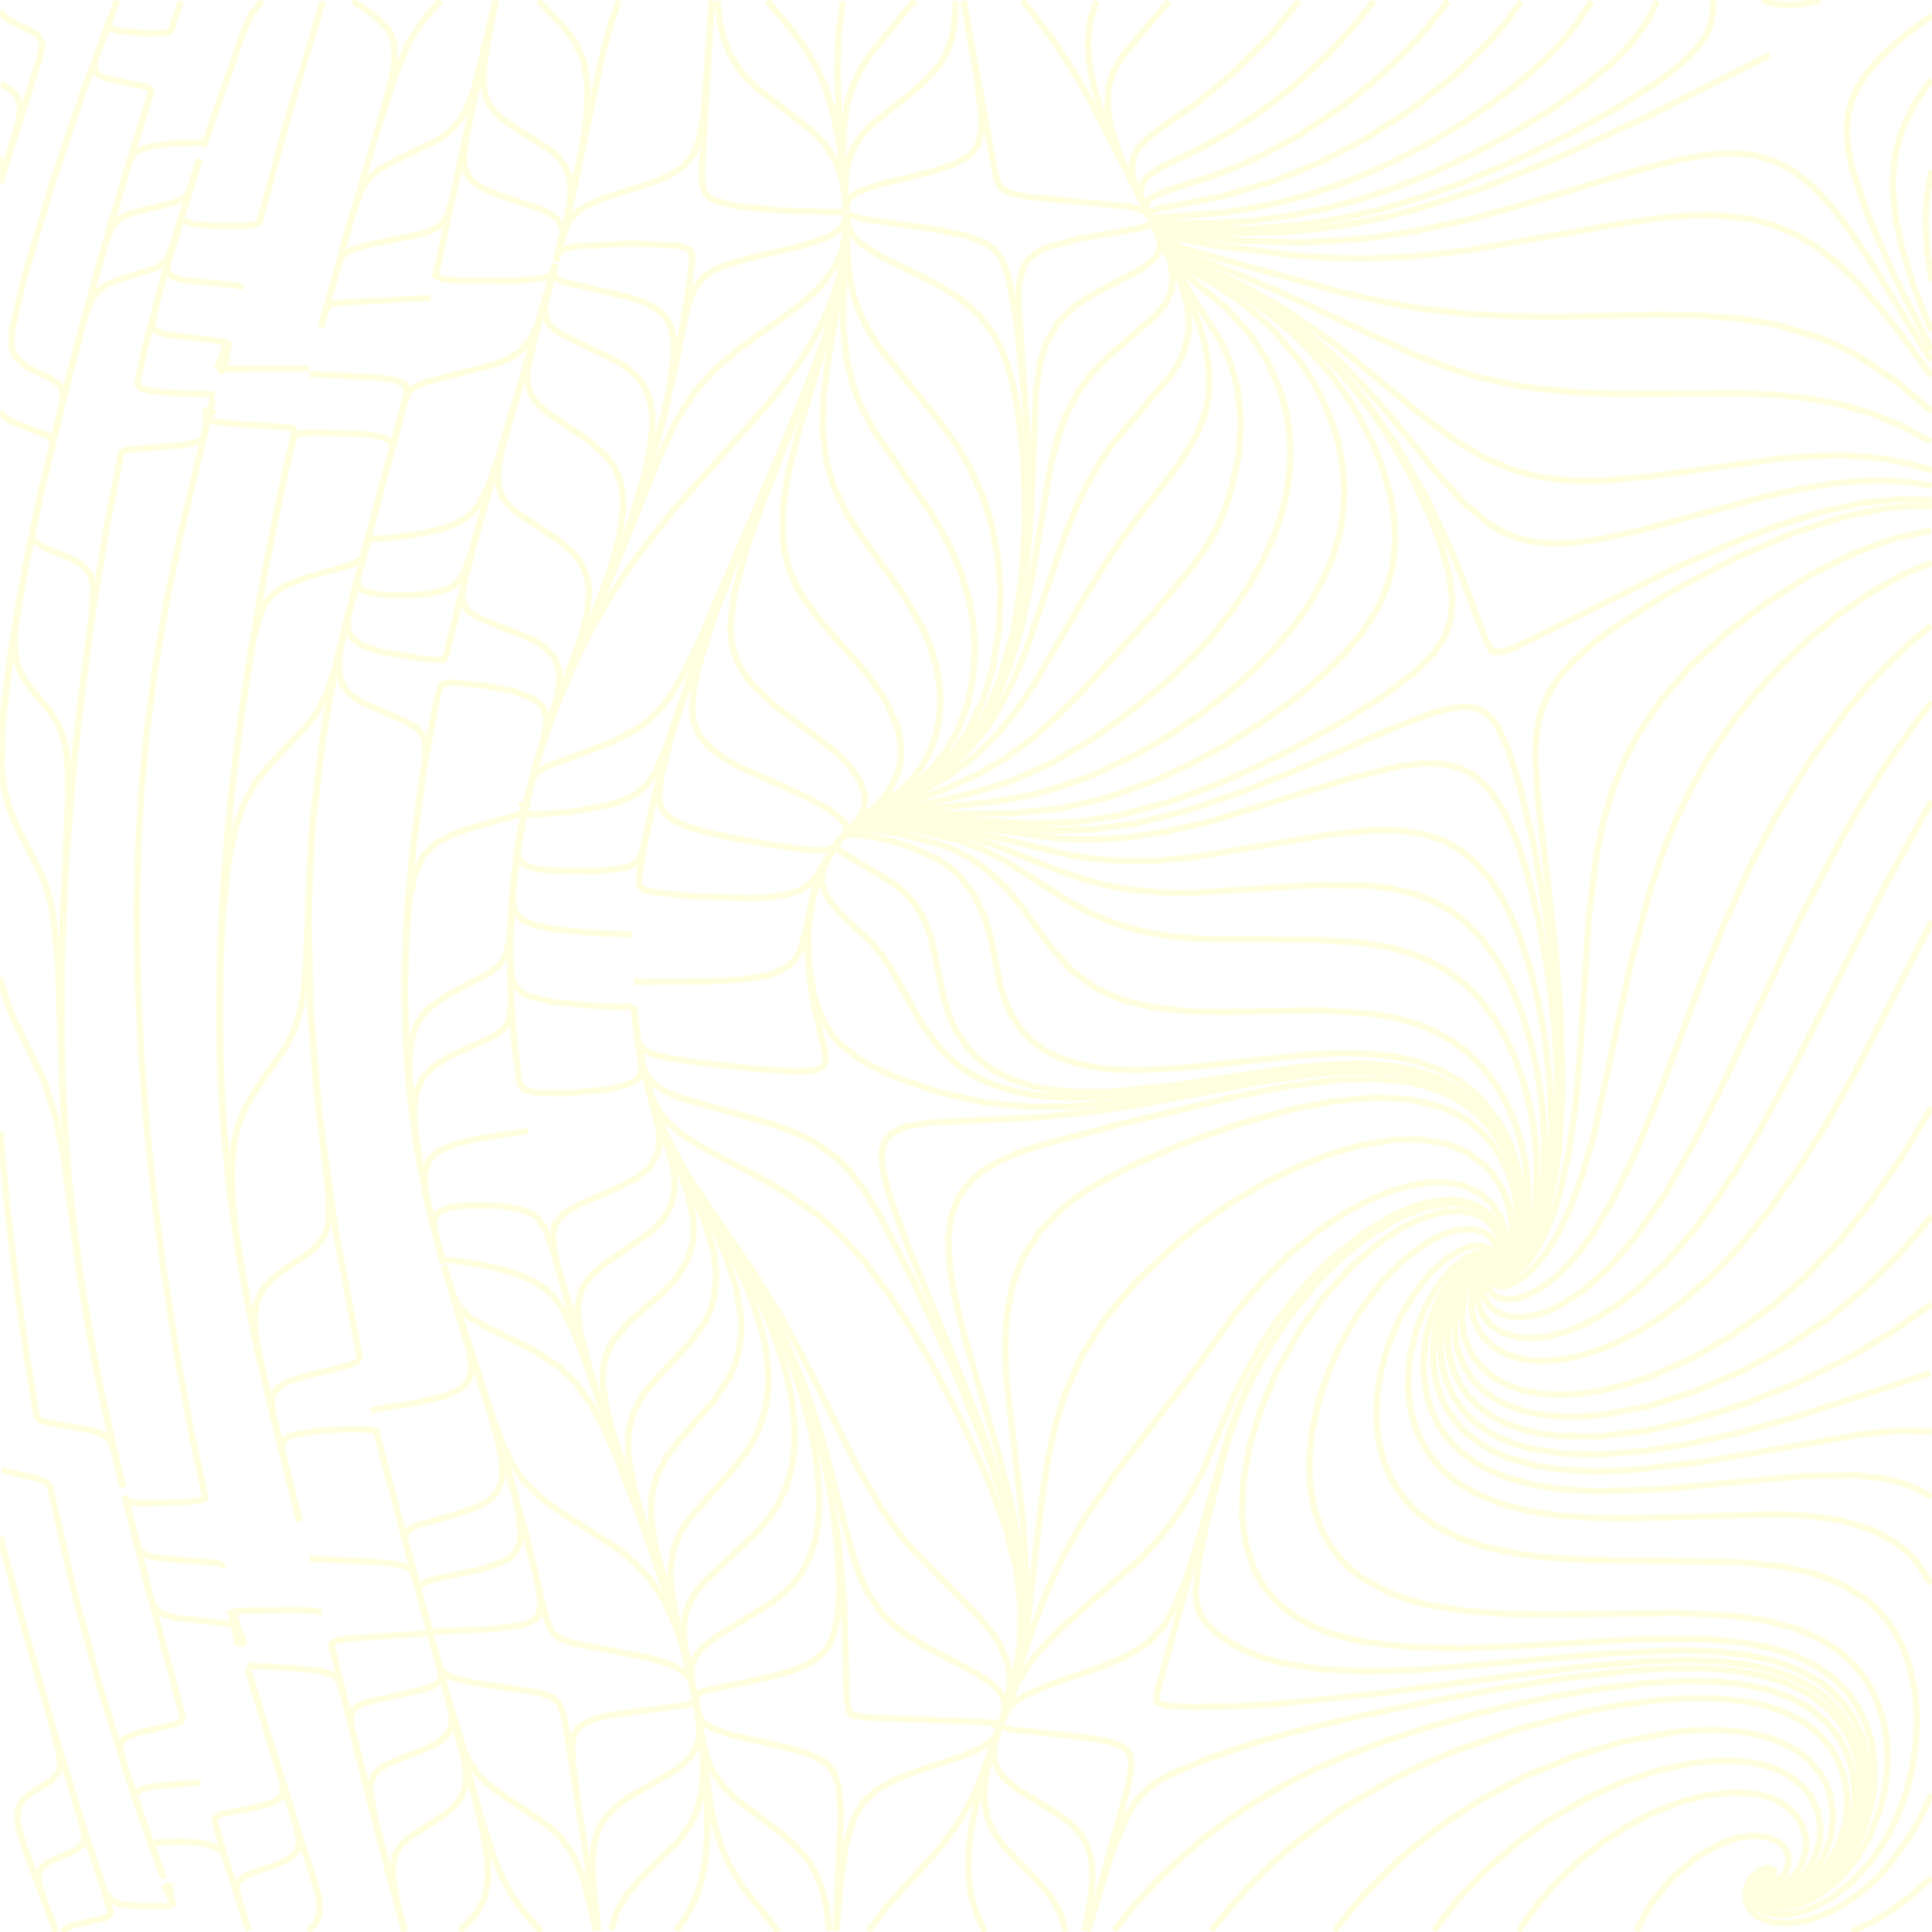 <?xml version="1.0" standalone="no"?>
<svg id="SvgjsSvg1001" width="600" height="600" xmlns="http://www.w3.org/2000/svg" version="1.1" xmlns:xlink="http://www.w3.org/1999/xlink" xmlns:svgjs="http://svgjs.com/svgjs" class="svg-paper" viewBox="0 0 600 600"><title id="SvgjsTitle4509">x=sin(min((cos(sqrt(x*x + y*y))+sqrt(x*x + y*y)*x),sqrt(x*x + y*y)))|y=(sin(sqrt(x*x + y*y))-cos(y))|dTest=0.0|sd=0.3|sm=0.25|ts=0.01 | generated with FlowLines</title><rect id="SvgjsRect4510" width="600" height="600" fill="#ffffff00"/><g id="SvgjsG4511"><polyline id="SvgjsPolyline4512" points="50.7,582.47 50.27,582.1 41.32,556.63 30.71,522.85 22.77,493.31 15.53,461.73 14.38,460.38 12.2,459.4 0.55,456.54" fill="none" stroke="#ffffe0" stroke-width="2"/><polyline id="SvgjsPolyline4513" points="51.43,585.42 52.01,585.57 51.61,585.95 52.19,586.13 51.82,586.54 52.38,586.75 52.05,587.2 52.6,587.44 52.31,587.92 52.84,588.2 52.6,588.72 53.09,589.05 52.92,589.6 53.81,591.04 53.46,591.51 51.72,591.93 43.33,591.98 37.37,591.32 34.63,590.17 32.77,587.85 26.25,568.52 17.02,538.72 7.59,505.85 0.09,477.42" fill="none" stroke="#ffffe0" stroke-width="2"/><polyline id="SvgjsPolyline4514" points="47.27,573.66 46.9,573.19 47.2,572.68 48.9,572.15 57.29,571.93 64.45,572.64 68.26,574.29 69.32,575.74 70.21,577.96 77.25,599.65" fill="none" stroke="#ffffe0" stroke-width="2"/><polyline id="SvgjsPolyline4515" points="47.04,573.12 42.16,558.94 41.98,557.76 42.41,556.66 44.46,555.47 47.97,554.68 62.32,553.57" fill="none" stroke="#ffffe0" stroke-width="2"/><polyline id="SvgjsPolyline4516" points="49.88,582.42 50.48,582.39 38.25,547.29 37.33,543.81 37.28,542.02 38.09,540.44 40.08,539.13 43.49,538 54.59,535.43 56.16,534.58 56.69,532.93 45.94,492.96 38.73,464.46" fill="none" stroke="#ffffe0" stroke-width="2"/><polyline id="SvgjsPolyline4517" points="0.03,351.24 2.07,373.35 4.79,396.59 8.18,420.35 11.43,439.88 12.07,440.86 13.71,441.57 28.47,444.25 31.32,445.16 33.36,446.41 34.44,447.83 35.09,449.51 38.09,461.73" fill="none" stroke="#ffffe0" stroke-width="2"/><polyline id="SvgjsPolyline4518" points="19.07,599.79 22.16,598.05 32.68,595.63 34.17,594.66 34.37,593.51 24.03,561.55 15.45,533.43 7.08,503.99 0.06,477.3" fill="none" stroke="#ffffe0" stroke-width="2"/><polyline id="SvgjsPolyline4519" points="17.31,599.76 12.34,586.24 11.88,583.89 12.13,581.51 12.98,579.94 14.82,578.43 23.07,574.84 25.47,573.08 26.05,572.04 26.27,570.26 25.25,565.58" fill="none" stroke="#ffffe0" stroke-width="2"/><polyline id="SvgjsPolyline4520" points="17.38,599.95 7.56,573.52 5.94,568.37 5.26,564.23 5.73,561.28 7.29,558.75 9.62,556.87 15.75,553.1 18.1,550.42 18.62,548.7 18.65,546.31 16.63,537.55" fill="none" stroke="#ffffe0" stroke-width="2"/><polyline id="SvgjsPolyline4521" points="77.86,519.43 77.27,519.52 87.47,552.75 87.98,556.87 87.08,558.4 84.51,559.91 79.3,561.32 68.7,563.38 67.07,564.12 66.55,565.15 69.67,576.1 77.21,599.51" fill="none" stroke="#ffffe0" stroke-width="2"/><polyline id="SvgjsPolyline4522" points="77.76,519.31 77.17,519.37 91.48,565.11 92.99,572.12 92.22,574.98 90.07,577.04 86.87,578.69 76.7,582.3 74.25,584 73.67,585.04 73.5,586.82 74.78,592.05" fill="none" stroke="#ffffe0" stroke-width="2"/><polyline id="SvgjsPolyline4523" points="74.59,510.91 75.03,510.55 74.46,510.38 74.89,510.01 74.32,509.82 74.74,509.44 74.17,509.25 74.58,508.85 74.02,508.65 74.42,508.25 73.86,508.03 74.24,507.61 73.69,507.38 74.1,506.98 73.55,506.74 74.04,506.42 73.59,506.03 73.39,504.87 70.48,504.22 54.38,502.4 50.92,501.44 48.49,499.74 47.34,497.65 46.44,494.78 38.75,464.55" fill="none" stroke="#ffffe0" stroke-width="2"/><polyline id="SvgjsPolyline4524" points="68.27,486.32 68.79,486.05 68.4,485.6 67.23,485.35 49.89,483.93 46.36,483.25 44.19,482.26 43.06,480.88 42.43,479.2 38.77,464.65" fill="none" stroke="#ffffe0" stroke-width="2"/><polyline id="SvgjsPolyline4525" points="66.53,124.01 66.02,124.28 55.85,166.88 51.62,187.45 48.18,207.55 45.6,227.18 43.94,245.11 42.92,263.08 42.49,282.27 42.77,304.47 43.72,325.45 45.37,347.58 47.62,369.67 50.76,394.07 54.75,419.56 59.54,445.52 63.72,464.84 63.59,465.41 62.52,465.92 57.16,466.57 42.77,466.86 39.29,466.24" fill="none" stroke="#ffffe0" stroke-width="2"/><polyline id="SvgjsPolyline4526" points="0.02,303.56 1.55,309.36 3.87,315.54 13.83,336.04 17.43,347.47 19.74,359.25 24.45,393.72 27.65,413.26 32.33,436.8 38.13,461.88" fill="none" stroke="#ffffe0" stroke-width="2"/><polyline id="SvgjsPolyline4527" points="76.72,517.27 91.7,518.08 99.45,518.93 103.44,520.15 105.1,521.84 106.44,525.82 117.92,571.18 125.56,599.57" fill="none" stroke="#ffffe0" stroke-width="2"/><polyline id="SvgjsPolyline4528" points="77.63,520.15 84.67,543.72 98.71,587.73 99.29,591.28 99.09,594.86 97.87,597.58 95.75,599.68" fill="none" stroke="#ffffe0" stroke-width="2"/><polyline id="SvgjsPolyline4529" points="68.3,114.88 68.88,114.72 68.44,114.35 69.01,114.17 68.58,113.79 69.15,113.61 68.72,113.21 69.29,113.02 68.87,112.61 69.44,112.4 69.03,111.99 69.59,111.77 69.19,111.35 69.75,111.12 69.36,110.69 69.91,110.45 69.54,110.01 70.08,109.77 69.71,109.32 70.26,109.06 69.9,108.61 70.43,108.35 70.08,107.89 70.62,107.62 70.26,107.16 70.79,106.88 70.34,106.5 67.44,105.79 51.36,103.88 48.58,102.8 47.75,101.94 47.38,100.81 47.96,96.67 51.73,82.78 61.9,49.52" fill="none" stroke="#ffffe0" stroke-width="2"/><polyline id="SvgjsPolyline4530" points="66.72,122.42 53.53,122.05 46.96,121.49 43.52,120.52 42.67,119.01 44.62,109.63 50.39,87.57 61.84,49.67" fill="none" stroke="#ffffe0" stroke-width="2"/><polyline id="SvgjsPolyline4531" points="65.42,127.3 64.85,127.47 65.29,127.85 64.73,128.04 65.15,128.45 64.59,128.68 64.98,129.11 64.45,129.38 64.81,129.84 64.3,130.16 65.29,130.77 70.64,131.45 89.2,132.67 90.96,133.05 91.47,133.95 85.68,160.31 81.07,183.87 77.06,207.53 73.92,229.51 71.63,249.17 69.64,271.88 68.52,292.25 68.11,315.65 68.55,334.84 69.66,352.81 71.56,371.31 73.84,387.34 77.02,405.06 80.76,422.67 92.96,472.18" fill="none" stroke="#ffffe0" stroke-width="2"/><polyline id="SvgjsPolyline4532" points="65.46,127.12 64.89,127.28 65.34,127.65 64.77,127.83 65.21,128.22 64.66,128.44 65.12,128.8 64.7,129.22 63.05,136.21 62.18,137.01 56.95,138.22 39.61,139.65 38.43,139.89 37.65,140.67 33.15,163.63 28.85,189.67 25.14,217.02 22.57,240.88 20.3,270.19 19.12,298.37 19.08,327.17 20.04,350.54 22.05,374.46 25.33,399.44 29.27,421.9 35.16,449.47" fill="none" stroke="#ffffe0" stroke-width="2"/><polyline id="SvgjsPolyline4533" points="73.91,506.33 73.36,506.09 73.72,505.64 73.18,505.39 73.53,504.93 73,504.67 73.34,504.21 72.81,503.93 73.14,503.46 72.62,503.18 72.94,502.71 72.42,502.42 72.74,501.93 72.22,501.64 72.54,501.16 72.02,500.85 73.05,500.32 91.04,499.99 97.63,500.21 99.96,500.67" fill="none" stroke="#ffffe0" stroke-width="2"/><polyline id="SvgjsPolyline4534" points="133.98,507.17 107.66,508.91 104.12,509.55 102.91,510.72 114.95,559.64 125.58,599.65" fill="none" stroke="#ffffe0" stroke-width="2"/><polyline id="SvgjsPolyline4535" points="132.73,506.18 133.33,506.21 136.82,518.94 137.05,520.72 136.33,522.33 134.34,523.64 130.94,524.8 112.81,528.91 109.77,530.76 108.9,532.96 109.25,536.53 111.47,545.87 125.64,599.84" fill="none" stroke="#ffffe0" stroke-width="2"/><polyline id="SvgjsPolyline4536" points="133.25,505.97 139.76,529.69 140.4,533.23 140.26,536.22 138.91,538.86 136.13,541.13 132.38,543.01 120.68,547.68 118.11,549.22 116.38,550.87 115.13,553.57 114.94,556.56 117.23,568.32" fill="none" stroke="#ffffe0" stroke-width="2"/><polyline id="SvgjsPolyline4537" points="137,519.49 143.79,545 144.61,550.33 144.49,554.52 143.37,557.92 140.84,561.25 137.07,564.22 126.97,570.68 124.38,573.17 122.84,575.74 122.01,579.22 122.15,584.01 123.21,589.92 125.69,599.81" fill="none" stroke="#ffffe0" stroke-width="2"/><polyline id="SvgjsPolyline4538" points="75.51,89.15 73.19,88.62 56.49,86.9 53.64,86 52.66,85.3 52.07,84.28 52.11,81.9 52.99,78.41 61.81,49.74" fill="none" stroke="#ffffe0" stroke-width="2"/><polyline id="SvgjsPolyline4539" points="12.92,152.06 22.44,113.01 26.33,98.52 28.13,93.44 30.23,90.53 33.14,88.44 37.01,86.8 47.89,83.43 50.02,82.33 51.75,80.68 53.41,76.84 61.93,49.39" fill="none" stroke="#ffffe0" stroke-width="2"/><polyline id="SvgjsPolyline4540" points="26.46,97.91 32.77,75.38 35.12,69.89 37.31,67.87 40.5,66.22 53.9,62.98 57.22,61.64 58.57,59.7 61.92,49.46" fill="none" stroke="#ffffe0" stroke-width="2"/><polyline id="SvgjsPolyline4541" points="100.2,0.45 89.91,34.95 80.55,69.04 80.12,69.45 76,70.15 65.81,70.12 59.84,69.55 57.08,68.47 56.6,67.4 56.83,65.62 61.87,49.6" fill="none" stroke="#ffffe0" stroke-width="2"/><polyline id="SvgjsPolyline4542" points="12.96,151.86 18.64,127.92 25.72,100.63 34.44,69.42 40.53,49.33 42.39,47.03 46.87,45.4 54.01,44.49 62.99,44.3" fill="none" stroke="#ffffe0" stroke-width="2"/><polyline id="SvgjsPolyline4543" points="68.06,115.56 68.63,115.38 68.39,114.87 71.37,114.54 95.96,114.35" fill="none" stroke="#ffffe0" stroke-width="2"/><polyline id="SvgjsPolyline4544" points="114.15,165.6 114.75,165.63 121.13,141.9 121.79,138.98 121.5,137.24 118.97,135.74 112.46,134.74 96.87,134.33 93.28,134.55 91.59,135.1 90.89,136.73 88.1,149.01 82.31,177.22 77.84,202.63 73.94,229.35 71.4,251.4 69.57,272.92 68.48,293.29 68.11,316.09 68.47,332.89 69.6,352.05 71.54,371.15 73.63,386 76.53,402.55 80.33,420.76 92.92,472.03" fill="none" stroke="#ffffe0" stroke-width="2"/><polyline id="SvgjsPolyline4545" points="113.94,166.51 114.46,166.75 112.8,172.5 111.82,173.97 108.6,175.55 94.75,179.47 88.61,181.88 84.26,185.03 82.44,187.41 81.1,190.09 79.64,194.66 78.36,200.52 75.04,221.26 71.87,246.86 69.59,272.56 68.32,298.33 68.2,323.52 69.3,348.1 71.21,368.41 74.24,389.79 78.72,413.37 84.63,439.09 92.99,472.25" fill="none" stroke="#ffffe0" stroke-width="2"/><polyline id="SvgjsPolyline4546" points="114.98,164.7 103.77,208.27 101.07,216.21 98.56,220.99 95.38,225.35 83.76,237.47 79.28,243.1 75.79,249.39 73.18,256.73 70.72,269.08 68.98,286.99 68.17,309.18 68.35,328.97" fill="none" stroke="#ffffe0" stroke-width="2"/><polyline id="SvgjsPolyline4547" points="115.38,165.12 114.79,165.14 106.54,197.09 102.53,215.87 99.74,232.43 96.89,258.07 94.99,300.02 94.38,307.2 93.41,313.12 91.53,319.44 88.93,324.84 79.33,338.61 76.01,344.31 74.02,349.33 72.76,354.58 72.03,361.73 72.14,370.73 73,380.29 74.8,392.76" fill="none" stroke="#ffffe0" stroke-width="2"/><polyline id="SvgjsPolyline4548" points="96.19,270.04 95.77,291.04 96.48,314.42 98.21,337.16 102.07,371.14 102.1,379.52 100.89,383.52 98.44,386.91 95.24,389.63 85.83,396.05 81.98,399.82 79.77,404.05 79.01,409.38 79.66,416.54 81.8,427.13 93.05,472.49" fill="none" stroke="#ffffe0" stroke-width="2"/><polyline id="SvgjsPolyline4549" points="115.08,164.72 106.39,197.73 103.21,212.39 100.55,227.15 97.24,253.94 96.18,270.11 95.8,283.3 96.42,313.29 99.16,346.17 104.26,382.41 111.66,421.3 110.89,422.85 108.76,423.94 94.2,427.52 89.09,429.25 86.09,431.2 84.78,433.2 84.39,436.15 85.12,440.89 92.83,471.74" fill="none" stroke="#ffffe0" stroke-width="2"/><polyline id="SvgjsPolyline4550" points="133.09,505.41 116.85,444.6 113.97,443.87 107.98,443.82 98.99,444.37 91.88,445.43 89.61,446.2 88.15,447.23 87.48,448.87 87.7,451.25" fill="none" stroke="#ffffe0" stroke-width="2"/><polyline id="SvgjsPolyline4551" points="13.55,151.82 12.95,151.76 10.31,164.08 10.08,166.46 10.45,167.6 13.22,169.82 22.09,173.49 25.73,175.56 28.03,178.28 29.01,182.34 28.59,190.12 23.23,234.19 20.53,266.48 19.11,298.84 19.18,331.24 20.95,362.99 24.51,393.98 30.06,425.9 38.04,461.61" fill="none" stroke="#ffffe0" stroke-width="2"/><polyline id="SvgjsPolyline4552" points="12.78,152.65 8.79,171.43 5.64,188.55 4.59,196.88 4.57,202.27 5.36,206.39 7.08,210.21 9.46,213.66 15.23,220.57 18.09,225.14 19.79,229.62 20.73,234.33 21.17,239.71 21.19,248.11 19.47,285.87 18.94,311.06 19.34,336.25 20.63,359.02 23.17,384.09 26.9,409.01 31.68,433.75 38.11,461.8" fill="none" stroke="#ffffe0" stroke-width="2"/><polyline id="SvgjsPolyline4553" points="133.36,506.72 151.94,506.02 162.04,504.7 164.33,503.98 166.38,502.75 167.43,501.3 167.89,498.96 167.61,495.38 166.2,488.32 159.6,462.76 137.87,392.94" fill="none" stroke="#ffffe0" stroke-width="2"/><polyline id="SvgjsPolyline4554" points="136.51,517.56 137.79,519.56 140.97,521.19 147.41,522.63 167.57,525.68 171.52,527.08 173.69,529.1 174.95,532.46 176.22,538.93 185.59,599.41" fill="none" stroke="#ffffe0" stroke-width="2"/><polyline id="SvgjsPolyline4555" points="139.67,529.12 144.06,543.46 145.86,547.25 148.22,550.71 151.14,553.73 154.42,556.35 170.31,567.11 173.8,570.4 177.09,574.68 179.37,578.89 181.33,583.92 185.18,599.65" fill="none" stroke="#ffffe0" stroke-width="2"/><polyline id="SvgjsPolyline4556" points="133.2,505.81 147.42,557.91 150.03,569 151.3,576.7 151.57,583.88 150.38,589.74 147.78,594.46 142.8,599.63" fill="none" stroke="#ffffe0" stroke-width="2"/><polyline id="SvgjsPolyline4557" points="16.18,137.78 16.08,136.6 14.87,135.29 3.69,131 1.66,129.74 0.1,127.93" fill="none" stroke="#ffffe0" stroke-width="2"/><polyline id="SvgjsPolyline4558" points="19.44,124.41 19.55,121.43 18.35,119.39 15.89,117.68 8.35,113.98 5.19,111.26 4.03,109.17 3.57,107.43 3.69,102.65 7.37,86.88 16.22,56.97 26.03,27.98 36.27,0.42" fill="none" stroke="#ffffe0" stroke-width="2"/><polyline id="SvgjsPolyline4559" points="109.53,0.3 116.45,5.06 120.65,9.3 121.77,11.42 122.42,13.73 122.54,19.11 121.65,24.43 119.71,31.99 107.47,73.42 99.67,101.73" fill="none" stroke="#ffffe0" stroke-width="2"/><polyline id="SvgjsPolyline4560" points="81.39,0.31 78.3,3.95 75.99,8.83 63.14,45.65" fill="none" stroke="#ffffe0" stroke-width="2"/><polyline id="SvgjsPolyline4561" points="12.39,151.98 12.91,152.19 20.61,120.11 30.08,84.75 39.27,53.06 47,28.48 46.46,27.53 44.8,26.85 32.49,24.23 30.37,23.12 29.37,21.65 29.32,19.87 29.9,17.54 36.39,0.11" fill="none" stroke="#ffffe0" stroke-width="2"/><polyline id="SvgjsPolyline4562" points="113.86,167.19 116.8,167.41 124.57,166.66 131.68,165.55 137.51,164.16 141.45,162.71 144.58,160.94 146.86,158.99 148.74,156.66 151.71,150.78 154.65,142.27 165.45,106.68 172.52,81.87" fill="none" stroke="#ffffe0" stroke-width="2"/><polyline id="SvgjsPolyline4563" points="121.75,139.6 126.28,122.18 126.36,120.39 125.73,119.39 122.44,118 117.71,117.26 96.14,116.18" fill="none" stroke="#ffffe0" stroke-width="2"/><polyline id="SvgjsPolyline4564" points="115.38,164.87 114.78,164.88 110.93,179.98 111.03,181.75 112.72,183.38 115.58,184.27 120.34,184.84 126.94,184.93 132.92,184.5 139.29,182.87 141.32,181.6 142.95,179.84 144.39,177.22 146.18,172.13 172.43,82.29" fill="none" stroke="#ffffe0" stroke-width="2"/><polyline id="SvgjsPolyline4565" points="112.64,173.1 108.07,191.74 108.03,195.33 109.22,198.05 112.56,200.53 118.83,202.56 131.26,204.58 136.04,204.97 137.82,204.76 138.61,203.22 147.19,168.88 156.1,137.73" fill="none" stroke="#ffffe0" stroke-width="2"/><polyline id="SvgjsPolyline4566" points="108.56,188.77 106.26,198.7 105.32,204.63 105.39,209.41 106.5,212.82 108.73,215.63 112.14,218.06 125.34,223.8 129.02,225.81 131.14,227.91 132.12,230.71 132,235.5 128.5,261.06 126.58,281.37 125.71,300.55 125.87,319.74 127.06,337.7 129.53,356.74 132.99,374.4 137.67,392.35" fill="none" stroke="#ffffe0" stroke-width="2"/><polyline id="SvgjsPolyline4567" points="133.31,506.11 129.93,493.98 129.87,492.79 130.21,492.3 134.01,490.62 149.85,487.24 156.08,485.08 158.62,483.49 160.24,481.74 161.28,479.58 161.74,476.63 161,469.48 157.79,456.68 137.85,393.14" fill="none" stroke="#ffffe0" stroke-width="2"/><polyline id="SvgjsPolyline4568" points="133.16,505.68 128.68,489.49 127.93,487.86 127.04,487.06 124.25,485.99 118.92,485.2 96.15,484.08" fill="none" stroke="#ffffe0" stroke-width="2"/><polyline id="SvgjsPolyline4569" points="133.15,505.61 126.03,479.57 125.76,476.61 126.81,475.18 129.45,473.77 143.28,469.78 148.89,467.69 152.47,465.5 154.49,463.3 155.98,459.41 156.04,454.62 154.43,446.38 151.41,436.01" fill="none" stroke="#ffffe0" stroke-width="2"/><polyline id="SvgjsPolyline4570" points="12.82,152.46 7.79,176.54 4.17,197.23 1.34,218.03 0.01,233.58" fill="none" stroke="#ffffe0" stroke-width="2"/><polyline id="SvgjsPolyline4571" points="12.76,152.75 7.51,178.01 3.32,202.86 0.81,224.31 0.45,237.49 1.2,244.65 2.86,251.03 5.41,257.11 12.86,271.49 14.89,277.14 16.4,283.56 17.99,298.46 19.46,340.44" fill="none" stroke="#ffffe0" stroke-width="2"/><polyline id="SvgjsPolyline4572" points="216.14,528.5 215.15,523.81 214.27,521.58 212.35,519.3 209.84,517.67 206.52,516.29 201.32,514.83 177.76,510.26 173.84,508.8 171.53,506.92 169.61,502.55 163.72,478.05 157.66,456.07" fill="none" stroke="#ffffe0" stroke-width="2"/><polyline id="SvgjsPolyline4573" points="216.04,528.14 213.17,515.26 210.09,505.54 206.4,497.34 202.15,490.81 197.74,485.9 192.27,481.24 173.1,468.9 167.78,465 163.05,460.41 159.25,455.02 156.1,448.55 152.75,439.56 137.89,393.29" fill="none" stroke="#ffffe0" stroke-width="2"/><polyline id="SvgjsPolyline4574" points="115.22,438.25 116.84,437.57 129.88,435.53 138.06,433.65 142.96,431.41 144.74,429.81 145.7,428.29 146.42,424.79 145.72,419.45 137.84,393.01" fill="none" stroke="#ffffe0" stroke-width="2"/><polyline id="SvgjsPolyline4575" points="215.2,523.84 210.24,504.68 201.24,477.95 190.92,451.07 187.23,442.86 183.51,436.01 178.96,429.68 173.82,424.65 165.84,419.34 150.75,411.97 146.08,409.25 142.6,405.98 140.26,401.14" fill="none" stroke="#ffffe0" stroke-width="2"/><polyline id="SvgjsPolyline4576" points="212.75,513.52 204.93,488.31 181.92,423.26 178.08,413.17 174.88,406.72 172.45,403.3 169.46,400.36 166.49,398.33 162.72,396.49 157.04,394.57 150.04,392.9 141.16,391.45 137.59,391.39" fill="none" stroke="#ffffe0" stroke-width="2"/><polyline id="SvgjsPolyline4577" points="216.37,528.66 212.9,529.53 189.12,532.71 183.9,534.06 180.18,535.98 178.35,538.32 177.62,541.82 177.87,547.21 179.31,557.91" fill="none" stroke="#ffffe0" stroke-width="2"/><polyline id="SvgjsPolyline4578" points="216.02,528 217.06,534.51 217.21,538.7 216.45,542.21 214.67,545.32 212.16,547.9 209.28,550.06 195.78,557.87 191.84,560.6 188.39,563.93 185.88,568 184.41,573.18 183.99,578.56 184.41,587.55 185.83,599.46" fill="none" stroke="#ffffe0" stroke-width="2"/><polyline id="SvgjsPolyline4579" points="139.66,529.06 149.32,564.36 153.78,578.05 156.46,584.08 159.45,589.28 162.98,594.13 168.13,599.99" fill="none" stroke="#ffffe0" stroke-width="2"/><polyline id="SvgjsPolyline4580" points="0.04,55.68 0.54,51.52 0.01,48.58" fill="none" stroke="#ffffe0" stroke-width="2"/><polyline id="SvgjsPolyline4581" points="0.13,56.59 5.34,39.36 6.38,34.07 6.07,31.71 4.98,29.58 3.27,27.9 0.27,25.91" fill="none" stroke="#ffffe0" stroke-width="2"/><polyline id="SvgjsPolyline4582" points="0.04,56.88 12.16,18.55 13.15,13.88 12.33,11.65 11.09,10.37 2.51,6.09 1.11,4.96 0.16,3.45" fill="none" stroke="#ffffe0" stroke-width="2"/><polyline id="SvgjsPolyline4583" points="56.17,0.39 52.96,9.89 52.4,10.09 45.82,10.41 36.86,9.63 35.15,9.11 34.2,8.39 33.94,7.24 34.18,6.07" fill="none" stroke="#ffffe0" stroke-width="2"/><polyline id="SvgjsPolyline4584" points="136.86,0.17 131.23,6.39 126.8,13.52 123.09,22.36 118.26,37.19" fill="none" stroke="#ffffe0" stroke-width="2"/><polyline id="SvgjsPolyline4585" points="153.85,0.37 147.54,26.62 145.36,32.84 143.05,37.04 139.86,40.62 135.98,43.43 121.42,50.51 117.8,52.63 114.63,55.37 112.58,58.32 109.43,66.73 99.73,101.4" fill="none" stroke="#ffffe0" stroke-width="2"/><polyline id="SvgjsPolyline4586" points="153.85,0.43 140.81,60.22 139.47,65.45 138.28,68.2 135.75,70.72 131.92,72.4 113.72,76.18 109.12,77.55 106.62,79.17 105.17,81.77" fill="none" stroke="#ffffe0" stroke-width="2"/><polyline id="SvgjsPolyline4587" points="133.75,92.52 105.6,94.01 102.65,94.51 101.32,95.61" fill="none" stroke="#ffffe0" stroke-width="2"/><polyline id="SvgjsPolyline4588" points="163.54,248.64 166.4,237.6 170.49,225.05 184.48,190.59 189.47,177.08 192.48,166.09 193.56,157.77 193.37,152.98 192.48,148.88 190.77,145.06 188.69,142.12 183.41,137.25 169.51,127.83 166.5,124.91 164.88,122.39 163.87,118.95 163.82,115.36 166.07,104.81" fill="none" stroke="#ffffe0" stroke-width="2"/><polyline id="SvgjsPolyline4589" points="114.87,164.84 125.83,124.3 127.09,121.59 128.93,120.07 132.24,118.67 154.3,112.97 158.15,111.3 161.64,108.97 164.75,105.34 166.85,101.03 172.49,82.06" fill="none" stroke="#ffffe0" stroke-width="2"/><polyline id="SvgjsPolyline4590" points="163.61,248.35 167.17,235.02 172.05,220.84 188.77,181.01 195.55,163.05 200.6,145.78 201.88,139.31 202.56,133.35 202.55,128.55 201.72,123.83 200.07,119.99 197.93,117.1 194.8,114.31 191.27,112.03 174.02,103.63 171.61,101.84 170.08,100.01 169.25,97.77 169.26,94.78 172.5,81.99" fill="none" stroke="#ffffe0" stroke-width="2"/><polyline id="SvgjsPolyline4591" points="153.94,0.03 135.27,85.61 137.38,86.63 141.55,87.09 160.74,87.22 169.08,86.33 170.74,85.64 171.83,84.26" fill="none" stroke="#ffffe0" stroke-width="2"/><polyline id="SvgjsPolyline4592" points="163.59,248.44 167.14,235.11 172.02,220.92 190.85,176.12 199.32,153.03 205.88,129.95 208.08,119.38 209.22,110.46 209.22,105.66 208.39,101.56 206.65,98.42 204,96.01 200.31,94.02 195.2,92.27 174.76,87.49 172.2,86 171.93,84.28" fill="none" stroke="#ffffe0" stroke-width="2"/><polyline id="SvgjsPolyline4593" points="163.51,248.78 168.67,230.3 180.76,197.03 182.53,189.44 182.91,183.46 182.44,179.9 181.51,177.05 180.1,174.41 177.86,171.6 172.81,167.35 160.31,159.08 157.29,156.17 155.7,153.64 154.72,150.19 154.78,145.4 156.03,138.92 158.57,129.66" fill="none" stroke="#ffffe0" stroke-width="2"/><polyline id="SvgjsPolyline4594" points="168.2,231.57 169.62,225.74 169.65,222.16 168.48,219.43 165.78,217.08 159.66,214.67 150.23,212.86 140.08,211.99 137.71,212.31 136.78,213.03 135.41,218.23 131.93,237.11 128.18,263.85 126.25,286.56 125.65,309.35 126.53,331.53 128.85,352.4 132.17,370.7 137.6,392.21" fill="none" stroke="#ffffe0" stroke-width="2"/><polyline id="SvgjsPolyline4595" points="169.78,226.91 172.67,217.75 173.73,212.46 173.69,208.28 172.26,204.35 169.48,201.23 165.46,198.64 149.87,192.4 146.16,190.44 144.14,188.26 143.53,185.36 144.75,178.28 149.88,159.15 169.78,91.83" fill="none" stroke="#ffffe0" stroke-width="2"/><polyline id="SvgjsPolyline4596" points="163.45,249.44 162.89,249.65 163.36,249.97 162.83,250.25 163.25,250.64 162.85,251.09 162.96,251.67 161.59,252.79 145.44,257.37 140.36,259.18 135.11,262.07 131.36,265.92 128.83,271.33 127.13,279.55 126.08,291.5 125.66,305.89" fill="none" stroke="#ffffe0" stroke-width="2"/><polyline id="SvgjsPolyline4597" points="163.62,248.3 160.47,265.41 159.2,276.74 158.16,292.3 157.01,296.94 154.94,299.86 152.12,302.09 138.86,309.1 133.48,312.89 131.42,315.07 129.76,317.56 128.56,320.31 127.66,323.79 127.16,327.96 127.1,334.55 128.79,351.86 132.31,371.34 137.63,392.26" fill="none" stroke="#ffffe0" stroke-width="2"/><polyline id="SvgjsPolyline4598" points="163.9,351.27 149.65,353.38 141.46,355.23 135.98,357.61 133.05,360.58 131.9,364.58 132.21,369.96 134.45,380.52 137.56,392.11" fill="none" stroke="#ffffe0" stroke-width="2"/><polyline id="SvgjsPolyline4599" points="216.08,528.37 213.41,516.06 208.59,499.34 185.46,433.07 178.09,410.23 171.18,386.62 169.03,381.03 166.41,377.78 164.37,376.53 161.55,375.51 154.44,374.41 144.85,374.32 139.51,375.05 136.22,376.46 135.1,377.85 134.77,379 135.17,383.16" fill="none" stroke="#ffffe0" stroke-width="2"/><polyline id="SvgjsPolyline4600" points="215.62,527.79 216.11,527.46 215.71,527.02 215.86,526.45 218.53,525.15 239.08,520.85 246.58,518.73 252.03,516.23 255.75,513.22 257.52,510.81 258.79,508.1 260.26,501.68 260.71,492.69 260.11,480.71 258.33,466.43 255.84,453.46 252.19,439.54 247.54,425.91 241.88,412.67 235.57,400.4 229.17,389.55 213.02,364.27 206.29,351.55 202.56,342.06 200.07,333.41 198.17,324.01 196.86,312.71" fill="none" stroke="#ffffe0" stroke-width="2"/><polyline id="SvgjsPolyline4601" points="215.02,522.8 214.65,519.82 214.92,516.84 216.11,514.11 218.02,511.79 223.24,507.78 240.12,497.45 245.14,493.17 248.58,489.02 251.21,484.31 253.13,478.64 254.15,472.73 254.48,465.54 253.79,455.37 251.99,444.72 248.65,431.96 244.45,420.08 240.15,410.17 233.54,397.39 214.84,367.33" fill="none" stroke="#ffffe0" stroke-width="2"/><polyline id="SvgjsPolyline4602" points="213.98,518.17 212.73,511.69 212.29,506.31 212.7,502.14 213.73,498.7 215.7,495 218.26,491.67 234.81,476.01 239.09,470.99 241.72,466.97 244.27,461.55 246.04,455.2 246.84,448.05 246.72,441.46 245.65,433.13 243.61,424.36 240.65,415.24 237.01,406.36 228.78,390.36 210.51,360.04 207.23,353.63 203.93,345.9 201.28,337.94 199.37,330.38 197.79,321.52 196.86,312.61" fill="none" stroke="#ffffe0" stroke-width="2"/><polyline id="SvgjsPolyline4603" points="212.73,513.29 209.86,501.64 208.49,493.96 208.2,487.38 209.1,481.46 211.06,476.43 213.91,471.85 228.95,454.73 232.14,450.38 234.55,446.23 236.63,441.26 237.98,436.03 238.6,430.67 238.52,424.67 237.67,418.13 236.33,412.28 233.97,404.85 231.05,397.62 224.6,384.75 209.72,358.71 206.07,351.14 203.39,344.46 201.18,337.61 199.3,330.04 197.74,321.18 196.86,312.84" fill="none" stroke="#ffffe0" stroke-width="2"/><polyline id="SvgjsPolyline4604" points="216.03,528.06 217.26,533.31 218.75,535.17 220.74,536.5 226.92,538.78 244.47,542.75 250.81,544.58 255.66,546.93 257.49,548.47 258.93,550.39 260.51,554.9 261.14,563.26 259.54,599.82" fill="none" stroke="#ffffe0" stroke-width="2"/><polyline id="SvgjsPolyline4605" points="216.21,529.08 218.6,542.67 220.01,547.25 221.85,551.02 224.66,554.9 228.05,558.3 243.78,570.31 247.76,573.96 250.85,577.62 253.6,582.26 255.33,586.74 256.71,592.57 257.58,599.71" fill="none" stroke="#ffffe0" stroke-width="2"/><polyline id="SvgjsPolyline4606" points="216.66,531.66 218.07,542.37 218.43,550.16 217.99,556.14 216.35,562.52 214.26,566.83 210.77,571.7 198.4,583.93 194.52,588.5 191.54,593.69 189.77,599.41" fill="none" stroke="#ffffe0" stroke-width="2"/><polyline id="SvgjsPolyline4607" points="167.19,0.18 175.1,8.4 178.67,13.21 181.13,18.67 182.44,25.73 182.25,35.32 180.65,46.6 177.24,63.05 172.74,81.1" fill="none" stroke="#ffffe0" stroke-width="2"/><polyline id="SvgjsPolyline4608" points="153.9,0.48 150.28,19.94 150.07,25.93 150.83,30.04 152.44,33.26 155.26,36.35 159.11,39.2 170.31,46.19 173.05,48.52 175.3,51.32 176.73,54.61 177.26,58.16 177.04,62.35 175.84,68.84" fill="none" stroke="#ffffe0" stroke-width="2"/><polyline id="SvgjsPolyline4609" points="162.9,249.58 163.37,249.91 162.83,250.17 163.28,250.54 162.64,252 162.89,252.54 165.82,253.01 177.18,252.16 188.99,250.06 194.12,248.38 197.82,246.41 200.96,243.64 203.63,239.66 206.68,232.49 214.48,209.79 221.8,190.11 248.4,125.8 256.21,105.02 259.61,93.52 261.71,83.54 262.7,74.59 262.78,66.2" fill="none" stroke="#ffffe0" stroke-width="2"/><polyline id="SvgjsPolyline4610" points="165.3,241.8 166.73,239.9 169.81,238.06 189.48,230.73 197.97,226.29 201.8,223.39 205.2,220.01 208.48,215.73 211.6,210.6 217.6,198.18 242.79,139.13 250.58,120.27 255.01,108.48 259.14,95.31 261.5,84.78 262.62,75.85 262.78,66.26" fill="none" stroke="#ffffe0" stroke-width="2"/><polyline id="SvgjsPolyline4611" points="153.89,0.24 144.82,42.48 144,49.02 144.32,52.6 146.03,55.72 149.39,58.22 154.34,60.35 167.98,64.96 171.2,66.57 173.08,68.05 174.35,70.07 174.65,72.43 172.71,81.21" fill="none" stroke="#ffffe0" stroke-width="2"/><polyline id="SvgjsPolyline4612" points="172.85,218.85 178.06,206.72 183.66,195.43 189.6,185.01 196.18,174.98 208.73,158.9 238.65,125.3 244.93,117.26 250.65,108.82 255.05,100.97 259.04,91.59 261.34,83.52 262.65,74.62" fill="none" stroke="#ffffe0" stroke-width="2"/><polyline id="SvgjsPolyline4613" points="163.76,247.71 167.9,232.67 173.6,216.87 191.08,176.06 204.93,141.53 210.31,130.15 215.83,121.58 222.7,114.06 229.62,108.3 248.11,94.97 252.65,91.05 255.95,87.57 259.38,82.66 261.53,77.71 262.62,72.43 262.79,66.44" fill="none" stroke="#ffffe0" stroke-width="2"/><polyline id="SvgjsPolyline4614" points="163.52,248.72 167.23,234.81 171.29,222.88 190.75,176.4 199.27,153.32 206.16,129.72 213.22,96.87 214.3,92.81 215.67,89.49 218.74,85.84 221.22,84.15 224.48,82.63 231.93,80.36 249.46,76.25 257.39,73.53 261.33,70.83 262.31,69.33 262.75,67.6" fill="none" stroke="#ffffe0" stroke-width="2"/><polyline id="SvgjsPolyline4615" points="200.46,149.64 206.07,130.03 209.91,113.06 213.57,91.77 214.87,81.66 214.87,78.67 213.8,77.28 210.38,76.24 196,75.63 178.63,76.48 175.14,77.32 173.42,78.9" fill="none" stroke="#ffffe0" stroke-width="2"/><polyline id="SvgjsPolyline4616" points="163.46,249.02 161.57,258.43 160.71,264.97 161.3,267.26 163.15,268.74 166.58,269.79 171.34,270.39 186.33,270.51 194.64,269.38 196.84,268.43 198.51,266.74 199.73,263.37 203.08,248.13 206.58,234.78 210.58,221.58 215.8,206.24 226.3,178.78 250.26,121.17 257.01,102.56 259.81,92.75 261.74,83.35 262.71,74.41 262.77,66.01" fill="none" stroke="#ffffe0" stroke-width="2"/><polyline id="SvgjsPolyline4617" points="160.71,263.74 159.48,273.86 159.23,279.85 160.02,283.34 162,285.55 165.81,287.27 172.27,288.59 181.83,289.55 196.21,290.27" fill="none" stroke="#ffffe0" stroke-width="2"/><polyline id="SvgjsPolyline4618" points="160.71,263.79 159.09,278.1 158.4,293.68 158.72,302.07 159.22,304.41 160.28,306.55 162.01,308.2 164.13,309.32 171.68,311.2 186.02,312.5 193.81,312.73 196.69,312.37" fill="none" stroke="#ffffe0" stroke-width="2"/><polyline id="SvgjsPolyline4619" points="163.37,249.42 160.65,264.16 159.06,278.47 158.39,293.45 158.68,312.65 158.14,316.8 156.61,319.36 153.79,321.57 139.62,328.08 134.53,331.23 131.27,334.73 129.35,339.11 128.63,345.05 128.97,351.64 130.52,362.32 132.79,373.49" fill="none" stroke="#ffffe0" stroke-width="2"/><polyline id="SvgjsPolyline4620" points="216.07,528.27 212.64,513.06 203.5,480.11 202.24,471.81 202.36,464.62 203.97,458.24 207.05,452.41 211.05,447.17 221.72,434.98 226.61,427.44 228.47,423.02 229.56,418.97 230.18,414.21 230.17,409.42 228.65,399.95 225.04,389.15 220.79,379.88 209.85,359.2 205.3,349.4" fill="none" stroke="#ffffe0" stroke-width="2"/><polyline id="SvgjsPolyline4621" points="210.33,504.95 200.21,473.54 197.06,462.58 195.17,452.57 195.07,445.38 196.56,438.97 199.7,433.18 203.88,428.08 214.19,417.19 219.01,410.32 220.53,407.07 221.77,403.06 222.46,395.91 221.62,388.77 218.91,379.57 205.31,349.51" fill="none" stroke="#ffffe0" stroke-width="2"/><polyline id="SvgjsPolyline4622" points="215.91,527.46 213.18,515.16 209.57,502.46 190.29,445.02 188.12,436.29 187.22,429.75 187.21,426.15 187.73,422.6 188.64,419.74 190.31,416.56 194.93,411.06 206.14,401.09 210.21,396.69 213.65,391.07 215.28,385.32 215.34,378.74 213.9,371.69 211.79,365.44 203.9,345.98 200.96,336.84" fill="none" stroke="#ffffe0" stroke-width="2"/><polyline id="SvgjsPolyline4623" points="200.13,474.65 189.69,445.25 183.31,425.87 180,413.1 179.34,405.95 180.46,400.69 183.46,396.24 187.54,392.71 202.3,382.43 206.04,378.55 208.44,374.41 209.62,369.16 209.32,363.78 207.77,357.37 203.46,344.89" fill="none" stroke="#ffffe0" stroke-width="2"/><polyline id="SvgjsPolyline4624" points="202.51,481.35 189.03,443.48 180.66,418.44 173.69,394.85 172.19,388.43 171.66,384.26 172.38,380.16 175.04,376.97 179.66,374.19 191.77,368.94 197.6,365.85 201.77,362.44 204.23,358.36 204.87,354.83 204.58,350.65 199.36,330.32 197.78,321.46 196.86,313.11" fill="none" stroke="#ffffe0" stroke-width="2"/><polyline id="SvgjsPolyline4625" points="311,535.28 303.24,534.67 269.66,533.42 264.93,532.71 263.65,531.51 262.97,528 262.13,497.42 260.22,477.11 256.8,457 251.6,437.29 246.07,422.06 238.76,406.28 229.86,390.64 212.15,362.79 208.14,355.42 204.9,348.32" fill="none" stroke="#ffffe0" stroke-width="2"/><polyline id="SvgjsPolyline4626" points="310.71,535.69 314.77,522.5 316.8,510.69 317.01,498.7 315.59,487.4 312.53,475.18 307.03,459.95 298.63,441.36 289.76,424.33 283.15,412.91 275.98,401.83 268.78,392.23 261.57,384.2 254.46,377.75 245.22,371.09 236.41,365.95 218.86,356.78 210.81,351.58 207.26,348.35 204.67,345.05 202.45,340.8 200.86,336.27" fill="none" stroke="#ffffe0" stroke-width="2"/><polyline id="SvgjsPolyline4627" points="158.69,309.62 159.68,323.38 161.34,336.47 162.71,338.36 166.75,339.41 176.34,339.49 188.28,338.4 194.71,336.92 197.84,335.19 198.88,333.74 199.26,331.39 196.86,312.96" fill="none" stroke="#ffffe0" stroke-width="2"/><polyline id="SvgjsPolyline4628" points="260.8,260.93 256.82,266.92 254.14,272.95 252.16,279.86 250.98,288.17 250.8,294.77 251.31,302.55 252.79,312.03 256.26,327.24 256.43,329.63 255.75,331.26 253.06,332.48 247.68,332.8 235.7,332.02 216.61,329.98 207.72,328.63 202.48,327.33 199.34,325.62 198.2,323.55" fill="none" stroke="#ffffe0" stroke-width="2"/><polyline id="SvgjsPolyline4629" points="260.87,260.84 256.88,266.82 253.96,273.4 252.23,279.14 249.78,290.88 248.58,294.9 246.85,298.05 244.24,300.51 238.76,302.88 230.48,304.23 219.69,304.77 196.9,304.96" fill="none" stroke="#ffffe0" stroke-width="2"/><polyline id="SvgjsPolyline4630" points="310.53,536.22 308.6,539.91 304.8,542.8 298.76,545.44 284.51,550.13 277.82,552.79 272.08,556.02 268.13,559.68 265.07,564.81 262.83,572.27 261.15,583.55 259.78,599.69" fill="none" stroke="#ffffe0" stroke-width="2"/><polyline id="SvgjsPolyline4631" points="216.18,528.88 220.71,560.96 221.95,566.83 223.86,573.14 226.22,578.65 230.15,585.38 241.79,599.89" fill="none" stroke="#ffffe0" stroke-width="2"/><polyline id="SvgjsPolyline4632" points="218.01,541.17 219.67,562.7 219.63,571.1 219,578.27 217.84,584.15 216.13,589.27 213.44,594.63 210.11,599.61" fill="none" stroke="#ffffe0" stroke-width="2"/><polyline id="SvgjsPolyline4633" points="192.17,0.14 189.65,7.52 186.88,17.96 178.81,56.11 174.39,74.8" fill="none" stroke="#ffffe0" stroke-width="2"/><polyline id="SvgjsPolyline4634" points="260.55,261.24 263.8,257.71 272.34,250.16 275.84,246.06 278.82,240.2 279.54,237.29 279.86,233.71 279.63,230.12 278.75,226.01 275.47,218.3 269.38,209.4 255.09,193.2 249.37,185.51 246.77,180.78 244.96,176.33 243.71,171.7 243.09,167.55 243.15,157.36 244.95,146.11 248.39,132.75 258.24,100 260.61,90.08 262.02,81.8" fill="none" stroke="#ffffe0" stroke-width="2"/><polyline id="SvgjsPolyline4635" points="261.23,260.42 264.17,257.43 267.53,254.91 283.59,245.53 291.37,239.93 298.57,232.72 304.7,223.84 307.71,217.97 310.43,211.31 314.55,196.9 317.28,179.72 318.36,161.16 317.83,142.57 316.06,127.08 314.54,119.43 312.93,113.65 311.26,109.15 308.86,104.32 304.24,98.05 297.42,92.21 289.69,87.61 273.55,79.64 267.51,75.75 265.35,73.67 263.99,71.69 262.87,67.68" fill="none" stroke="#ffffe0" stroke-width="2"/><polyline id="SvgjsPolyline4636" points="221.09,0 218,52.11 218.06,56.91 218.87,59.77 220.03,61.14 222.08,62.37 229.64,64.21 243.98,65.44 262.57,65.95" fill="none" stroke="#ffffe0" stroke-width="2"/><polyline id="SvgjsPolyline4637" points="221.07,0.12 218.48,36.02 217.08,43.69 215.28,48.12 212.2,51.78 207.64,54.65 202.08,56.89 186.67,61.87 182.28,63.81 179.75,65.42 177.23,67.97 175.78,70.59 172.78,80.96" fill="none" stroke="#ffffe0" stroke-width="2"/><polyline id="SvgjsPolyline4638" points="260.73,261.01 258.28,264.42 254.01,271.65 252.12,273.98 248.71,276.39 244.16,277.89 239.41,278.59 232.82,278.92 213.04,278.25 201.74,276.86 199.5,276.02 198.46,274.61 198.54,271.62 199.66,264.51 203.38,246.9 207.6,231.26 213.05,214.11 225.65,180.39 251.38,118.31 257.57,100.78 260.38,90.35 261.93,82.1 262.75,73.74 262.75,65.95" fill="none" stroke="#ffffe0" stroke-width="2"/><polyline id="SvgjsPolyline4639" points="259.23,262.95 256.49,264.03 251.1,263.96 239.8,262.42 226.81,260.1 218.04,258.1 212.88,256.49 209.08,254.72 206.33,252.42 205.16,250.34 204.66,248 205.32,240.85 208.96,226.93 215.75,206.42" fill="none" stroke="#ffffe0" stroke-width="2"/><polyline id="SvgjsPolyline4640" points="261.09,260.58 266.33,254.81 268.32,251.14 268.63,246.98 267.08,242.46 263.62,237.58 259.36,233.36 240.26,218.84 233.33,212.22 230.49,208.36 228.4,204.04 227.22,199.4 226.87,194.61 228,184.49 231.92,170.02 237.13,155.32 252.81,115.06 258.46,97.98" fill="none" stroke="#ffffe0" stroke-width="2"/><polyline id="SvgjsPolyline4641" points="311.65,532.89 312.12,529.94 311.69,527.59 310.54,525.49 308.5,523.3 303.6,519.85 286.61,510.91 280.53,507.06 276.8,504.04 273.87,501.04 269.18,494.09 266.95,489.17 264.8,482.94 255.49,447.54 251.86,436.11 248.1,425.99 243.07,414.43 236.19,401.11 228.48,388.24 213.83,365.57 209.35,357.76 206.18,351.3 202.86,342.93 200.15,333.73 198.22,324.33 196.9,313.61" fill="none" stroke="#ffffe0" stroke-width="2"/><polyline id="SvgjsPolyline4642" points="310.92,535.77 310.4,536.07 314.4,537.19 335.29,539.34 343.58,540.65 348.65,542.45 350.06,543.56 351.02,545.07 351.43,548.62 350.26,555.1 337.8,599.59" fill="none" stroke="#ffffe0" stroke-width="2"/><polyline id="SvgjsPolyline4643" points="310.69,535.76 312.92,530.88 315.01,528.74 317.48,527.03 324.53,523.72 342.1,517.63 349.85,514.39 356.44,510.25 361.35,505.02 364.94,498.78 368.5,489.87 373.53,473.85 381.34,446.13 383.7,439.33 387.45,430.49 393.32,419.34 399.85,409.28 407.68,399.42 415.2,391.67 425.44,383.36 434.74,377.88 443.73,374.56 447.86,373.8 452.05,373.65 456.19,374.3 459.53,375.63 462.44,377.73 465,381.04 466.57,385.55 466.63,389.74 465.21,393.65 464.4,394.53 463.3,394.78" fill="none" stroke="#ffffe0" stroke-width="2"/><polyline id="SvgjsPolyline4644" points="310.77,535.51 315.63,523.25 318.65,518.07 322.23,513.26 330.15,505.07 353.67,484.59 359.83,478.03 364.64,471.89 369.21,464.84 373.45,456.91 383.19,433.67 390.66,419.31 396.21,410.75 401.25,404.04 406.32,398.11 412.64,391.7 422.84,383.34 433.13,377.19 438.65,374.86 442.67,373.64 447.39,372.79 451.59,372.67 455.73,373.32 459.61,374.9 462.91,377.47 465.04,380.36 466.66,384.86 466.84,389.04 465.66,393.04 464.55,394.45 463.47,394.87" fill="none" stroke="#ffffe0" stroke-width="2"/><polyline id="SvgjsPolyline4645" points="310.65,535.86 312.97,528.42 313.75,521.88 313,516.55 310.42,510.49 307.74,506.52 304.26,502.39 283.2,481.03 278.64,475.46 274.12,469.1 266.55,456.17 251.17,424.95 242.32,408.59 234.14,395.31 215.25,367.53 209.41,357.74" fill="none" stroke="#ffffe0" stroke-width="2"/><polyline id="SvgjsPolyline4646" points="312.41,530.71 319.71,508.48 324.53,495.55 329.75,484.09 336.8,471.54 346.97,456.69 370.08,426.78 384.04,407.26 392.21,397.68 400.33,389.68 406.75,384.27 413.05,379.67 419.68,375.56 425.54,372.53 431.64,370.02 437.97,368.16 443.89,367.23 449.29,367.21 454.58,368.23 459.46,370.51 463.09,373.62 465.76,377.59 467.45,382.7 467.62,388.08 466.96,391 465.96,393.18 464.29,394.87 463.19,394.8" fill="none" stroke="#ffffe0" stroke-width="2"/><polyline id="SvgjsPolyline4647" points="313.89,526.02 317.1,513.84 319.31,502.04 323.48,466.29 325.31,453.83 327.7,442.68 330.71,432.94 336.05,420.88 343.05,409.7 352.26,398.64 363.09,388.27 372.34,380.63 381.63,374.02 392.43,367.55 402.65,362.5 413.26,358.34 422.48,355.69 433.13,353.95 440.93,353.84 449.2,355.22 455.83,357.98 461.54,362.33 464.25,365.53 466.16,368.58 467.87,372.41 469.01,376.45 469.59,381.21 469.42,385.4 468.33,390.07 466.69,393.26 464.47,395.22 463.32,395.17 463.04,394.67" fill="none" stroke="#ffffe0" stroke-width="2"/><polyline id="SvgjsPolyline4648" points="314.38,524.24 316.24,516.67 317.66,508.39 318.43,500.63 318.71,490.44 317.66,472.47 312.52,428.38 312.14,417.59 312.64,408.6 314.58,398.6 317.59,390.77 322.71,382.67 329.34,375.75 333.55,372.37 339.53,368.36 351.17,362.15 367.15,355.26 385.83,348.72 401.46,344.45 414.42,341.96 427.56,340.84 438.33,341.5 447.62,343.83 452.01,345.77 456.11,348.26 459.82,351.3 463.06,354.83 465.48,358.27 467.74,362.5 469.79,368.13 470.89,373.41 471.27,378.8 470.93,383.58 469.86,388.25 467.83,392.59 465.36,395.17 464.25,395.59 463.16,395.23" fill="none" stroke="#ffffe0" stroke-width="2"/><polyline id="SvgjsPolyline4649" points="310.6,535.98 314.43,523.98 316.71,513.43 317.75,503.89 317.8,493.1 316.48,479.97 313.75,465.83 309.7,450.15 298.87,412.68 296.16,401 294.92,393.3 294.49,384.32 295.5,377.2 298.03,371.13 302.19,366.04 305.47,363.42 310.12,360.68 316.16,358.03 322.4,355.89 346.17,349.55 384.09,340.45 400.58,337.22 416.05,335.28 428.04,335.02 437.58,336.05 442.26,337.12 447.92,339.09 452.22,341.23 456.22,343.88 459.84,347.01 463.03,350.59 465.76,354.55 467.99,358.79 470.1,364.4 471.61,371.44 471.99,377.42 471.58,382.8 470.12,388.61 467.94,392.87 466.34,394.66 464.82,395.59 463.64,395.65 463.16,395.31 463.14,394.22" fill="none" stroke="#ffffe0" stroke-width="2"/><polyline id="SvgjsPolyline4650" points="316.03,516.94 317.36,506.83 317.5,496.04 316.52,485.89 314.4,474.69 310.78,461.38 304.98,444.34 297.18,424.2 281.95,387 276.01,370.64 274.11,363.09 273.77,358.31 274.57,354.82 276.8,352.03 281.09,349.95 288.76,348.58 322.32,347.04 340.81,345.08 356.21,342.61 390.41,336.16 408.22,333.56 418.39,332.79 425.59,332.75 433.36,333.35 439.26,334.41 444.45,335.89 449.44,337.96 453.61,340.32 457.47,343.18 461.33,346.94 464.31,350.71 466.81,354.8 468.85,359.14 470.73,364.83 471.88,370.72 472.26,376.7 471.7,383.27 470.09,389.04 467.78,393.23 466.1,394.94 464.5,395.72 463.35,395.53 463,394.47" fill="none" stroke="#ffffe0" stroke-width="2"/><polyline id="SvgjsPolyline4651" points="315.6,519.03 317.24,507.76 317.28,494.57 315.53,481.49 311.75,466.36 305.53,448.2 296.25,425.42 284.07,398.67 273.39,377.85 268.38,369.66 264.05,363.92 259.4,359.24 253.04,354.75 247.13,351.8 239.82,349.09 210.99,340.82 206.57,338.96 203.06,336.67 200.8,333.89 199.5,330.55 197.82,321.71 196.86,312.78" fill="none" stroke="#ffffe0" stroke-width="2"/><polyline id="SvgjsPolyline4652" points="260.82,261.31 260.22,261.24 259.61,262.77 260.71,264.17 278.09,274.82 281.29,277.53 284.4,281.18 286.86,285.3 289.08,290.87 293.15,310.23 295,315.93 297.04,320.27 300.38,325.25 304.12,329.14 308.45,332.35 314.34,335.32 320.62,337.32 327.11,338.53 334.28,339.14 343.88,339.11 361.79,337.45 402.76,331.49 414.12,330.52 423.11,330.36 432.09,331 439.17,332.3 446.02,334.49 452.95,338.04 459.51,343.27 465.15,350.26 469.21,358.28 471.69,366.91 472.45,372.86 472.51,377.66 472.04,382.43 470.94,387.1 469.04,391.5 466.88,394.36 464.3,395.8 463.2,395.44 463.05,394.33" fill="none" stroke="#ffffe0" stroke-width="2"/><polyline id="SvgjsPolyline4653" points="257.08,266.52 255.53,270.42 255.25,273.99 256.26,277.42 258.16,280.47 261.76,284.5 270.14,292.22 274.01,296.8 278.19,303.38 285.98,317.58 292.06,325.75 295.49,329.11 299.27,332.06 303.9,334.83 308.84,337.02 316.31,339.22 323.41,340.39 331.19,340.92 340.79,340.78 359.89,338.83 401.98,332.32 411.53,331.37 421.72,330.98 430.71,331.44 438.4,332.69 445.3,334.75 452.3,338.15 458.97,343.23 464.07,349.13 468.47,356.96 471.13,364.91 472.44,374.41 471.93,382.78 469.92,389.68 468.51,392.32 466.58,394.61" fill="none" stroke="#ffffe0" stroke-width="2"/><polyline id="SvgjsPolyline4654" points="310.4,536.59 308.99,541.18 308.57,544.75 309.04,547.7 310.7,550.87 312.71,553.09 315.51,555.36 328.26,563.25 332.14,566.07 335.51,569.48 337.67,573.07 338.98,577.67 339.28,583.05 338.69,589.62 336.86,599.65" fill="none" stroke="#ffffe0" stroke-width="2"/><polyline id="SvgjsPolyline4655" points="310.48,536.37 303.55,554.91 300.95,560.31 297.31,566.53 290.86,575.18 275.85,591.53 269.71,599.67" fill="none" stroke="#ffffe0" stroke-width="2"/><polyline id="SvgjsPolyline4656" points="265.2,256.53 279.1,246.07 282.94,242.29 285.91,238.51 288.59,233.84 290.52,228.8 291.66,223.52 292.07,217.54 291.7,212.16 290.6,206.26 288.85,200.53 286.51,195 280.2,184.11 267.55,166.6 263.32,160.05 259.08,151.45 256.66,143.42 255.47,133.9 255.76,123.11 257.21,111.81 261.32,88.16 262.68,75.64" fill="none" stroke="#ffffe0" stroke-width="2"/><polyline id="SvgjsPolyline4657" points="262.09,259.47 264.19,258.34 267.74,257.78 273.13,257.96 278.47,258.71 291.83,262.13 296.3,263.89 301.09,266.37 306.98,270.5 312.61,275.89 316.81,280.98 327.03,295.06 332.7,301.24 339.89,306.63 348.05,310.39 357.34,312.76 369.27,314.06 380.06,314.28 409.46,313.77 425.62,314.76 433.88,316.24 440.22,318.08 446.3,320.64 451.48,323.65 455.33,326.52 459.26,330.22 462.74,334.34 465.76,338.82 468.31,343.58 470.82,349.67 472.69,356 473.74,361.3 474.44,367.86 474.44,374.45 473.86,379.82 472.47,385.65 470.37,390.62 467.51,394.45 466.09,395.55 464.4,396.11 463.28,395.76 462.9,394.67" fill="none" stroke="#ffffe0" stroke-width="2"/><polyline id="SvgjsPolyline4658" points="261.19,260.46 263.26,258.3 266.23,256.27 270.08,254.62 274.7,253.33 282.98,251.89 310.39,248.72 318.65,247.21 326.22,245.33 338.7,241.04 353.34,234.12 362.67,228.68 372.61,221.96 381.6,214.96 388.78,208.59 395.53,201.76 401.73,194.44 406.9,187.07 411,179.75 413.82,173.13 416.03,165.65 417.13,159.15 417.49,151.96 416.98,144.78 415.51,137.13 413.57,130.82 410.52,123.64 407.68,118.36 404.09,112.83 396.04,103.15 390.37,97.8 384.26,92.95 378.29,88.93 370.51,84.4 366.22,81.14 361.95,76.12 357.53,68.29" fill="none" stroke="#ffffe0" stroke-width="2"/><polyline id="SvgjsPolyline4659" points="263.21,258.32 266.55,255.78 271.32,253.26 292.72,245.4 303.15,240.81 312.46,235.36 320.64,229.26 327.84,222.92 335.51,215.32 358.95,189.6 370.8,175.27 374.56,169.85 377.57,164.66 380.03,159.19 382.15,152.94 384.72,141.23 385.36,130.46 384.25,120.33 382.38,113.39 379.31,106.23 369.98,91.55 360.02,73.06" fill="none" stroke="#ffffe0" stroke-width="2"/><polyline id="SvgjsPolyline4660" points="262.47,259.04 265.65,256.3 269.7,253.73 286.96,245.32 295.26,240.51 302.9,234.71 310.12,227.51 315.38,220.97 321.12,212.54 337.98,183.48 345,172.3 351.6,163 366.23,143.98 371.81,134.75 374.19,128.6 375.44,122.13 375.48,114.94 374.38,107.83 372.46,100.89 369.08,91.91 364.32,81.56 357.49,68.2" fill="none" stroke="#ffffe0" stroke-width="2"/><polyline id="SvgjsPolyline4661" points="263.59,257.95 267.83,254.62 283.8,243.97 289.11,239.12 293.65,233.54 297.26,227.31 300.44,218.91 302.24,210.1 302.76,201.12 302.3,193.94 300.95,186.26 298.57,178.21 295.61,171 292.29,164.61 288.53,158.47 271.16,133.28 267.27,125.85 264.71,119.12 262.79,110.95 261.91,102 261.9,93 262.83,73.22" fill="none" stroke="#ffffe0" stroke-width="2"/><polyline id="SvgjsPolyline4662" points="260.65,261.11 263.5,258.03 266.8,255.44 286.69,244.3 294.99,238.39 299.4,234.33 303.41,229.86 307,225.06 310.8,218.95 314.88,210.93 318.6,202.08 330.75,166.29 334.06,157.92 337.39,150.87 341.89,143.08 346.04,137.2 363.52,116.64 366.11,112.6 367.88,108.79 369.3,102.37 368.97,95.79 366.96,88.27 363.2,79.44" fill="none" stroke="#ffffe0" stroke-width="2"/><polyline id="SvgjsPolyline4663" points="268.36,254.33 282.23,245.96 288.99,240.98 295.36,234.64 300.56,227.3 305.22,217.58 308.35,207.25 310.32,194.81 310.69,182.83 309.85,172.67 308.04,163.24 305.39,154.65 301.51,145.87 297.96,139.61 293.23,132.67 273.17,108 269.61,102.45 266.95,97.08 264.99,91.41 263.67,84.95 263.05,77.78 262.79,66.38" fill="none" stroke="#ffffe0" stroke-width="2"/><polyline id="SvgjsPolyline4664" points="272.12,252.15 286.19,244.12 295.17,237.12 299.32,232.79 303.01,228.07 306.56,222.5 309.6,216.64 313.65,206.64 317.38,193.98 320.49,179.31 326.35,144.4 328.56,135.68 331.02,128.92 334.64,122.02 338.49,116.66 344.32,110.62 358.83,98.07 361.86,94.35 363.68,90.58 364.29,86.44 363.58,81.71 361.46,76.1 357.41,68.06" fill="none" stroke="#ffffe0" stroke-width="2"/><polyline id="SvgjsPolyline4665" points="282.07,246.53 287.61,242.95 292.8,238.88 297.1,234.69 301.29,229.6 304.91,224.09 308.25,217.71 313.12,204.81 316.31,192 318.65,177.19 320.17,159.26 321.74,121.5 323.03,112.6 324.99,106.3 328.65,100.12 333.77,95.09 339.81,91.19 354.2,83.74 358.87,80.02 360.06,77.95 360.37,75.59 359.65,72.69 357.57,68.36" fill="none" stroke="#ffffe0" stroke-width="2"/><polyline id="SvgjsPolyline4666" points="289.02,241.86 294.08,237.62 298.61,232.83 302.9,227.05 306.51,220.83 309.51,214.29 311.98,207.52 314.28,199.45 316.27,190.06 318.44,173.4 319.34,155.43 319.01,134.44 316.3,94.33 316.48,88.34 317.58,83.68 318.69,81.55 320.26,79.75 322.71,78.02 325.99,76.54 335.27,74.14 354.18,70.82 357.01,69.85 357.7,68.96" fill="none" stroke="#ffffe0" stroke-width="2"/><polyline id="SvgjsPolyline4667" points="268.82,254.08 285.4,244.41 290.73,240.53 294.34,237.36 298.07,233.46 301.75,228.73 305.26,223.14 308.23,217.24 310.92,210.57 313.28,203.14 315.28,194.98 316.98,185.53 318.21,175.41 318.98,164.64 319.15,141.84 318.1,122.67 315.61,99.41 313.13,85.84 311.78,81.87 310.32,79.25 308.74,77.45 306.32,75.69 299.63,73.08 289.64,71.06 268.24,68.08 263.1,66.58" fill="none" stroke="#ffffe0" stroke-width="2"/><polyline id="SvgjsPolyline4668" points="238.29,0.21 245.61,8.95 249.91,14.72 253.58,20.91 256.26,26.94 258.75,34.96 260.64,44.36 261.94,54.48 262.74,65.25" fill="none" stroke="#ffffe0" stroke-width="2"/><polyline id="SvgjsPolyline4669" points="222.8,0.3 223.68,7.44 225,12.68 226.84,17.1 229.37,21.18 232.08,24.39 235.56,27.68 252.09,40.63 255.85,44.5 258.31,47.9 260.22,51.63 261.52,55.62 262.29,59.75 262.75,65.73" fill="none" stroke="#ffffe0" stroke-width="2"/><polyline id="SvgjsPolyline4670" points="262.56,258.81 262.94,257.1 262.19,255.48 260.11,253.33 256.68,250.91 249.8,247.24 229.56,238.12 225.35,235.82 221.41,233.08 218.43,230.14 216.5,227.11 215.35,223.7 214.93,219.53 215.37,214.16 216.71,207.7 222.15,190.54 231.04,167.61 249.67,122.72 257.06,102.43 259.7,93.2 261.36,85.58 262.5,77.26 262.85,70.07" fill="none" stroke="#ffffe0" stroke-width="2"/><polyline id="SvgjsPolyline4671" points="550.08,582.02 549.5,581.91 548.51,582.53 548.33,583.1 549.26,583.67 550.63,582.62 550.5,581.48 550.01,581.14 548.25,581.21 546.73,582.16 545.38,584.12 545.06,586.47 545.66,588.16 546.87,589.47 548.45,590.32 550.79,590.83 554.96,590.51 558.93,589.17 562.6,587.12 566.8,583.74 571.48,578.29 575.55,570.95 578.08,562.96 579.02,554.63 578.65,548.64 577.36,542.79 575.1,537.24 571.51,531.71 567.35,527.4 562.51,523.87 556.64,520.87 550.41,518.69 542.21,516.89 533.87,515.91 524.28,515.53 511.68,515.86 489.57,517.8 429.5,525.75 398.47,529.01 382.9,529.94 369.7,530.13 362.52,529.73 360.2,529.14 359.29,528.38 359.15,526.62 359.82,523.7 381.22,446.82 385.53,434.99 391.56,422.58 396.81,413.84 403.09,405.05 409.69,397.28 416.07,390.94 422.99,385.19 430.48,380.2 436.89,376.94 443.7,374.61" fill="none" stroke="#ffffe0" stroke-width="2"/><polyline id="SvgjsPolyline4672" points="549.78,581.91 548.69,582.31 548.37,582.82 548.46,583.4 549.58,583.59 550.5,582.85 550.62,581.7 549.05,581.06 546.91,582.08 545.52,584.01 545.31,586.94 546.58,588.94 548.65,590.13 551.6,590.6 554.58,590.29 558.01,589.2 562.71,586.57 567.24,582.65 571,577.98 574.22,572.23 576.12,567.18 577.24,562.51 577.81,557.75 577.77,552.35 577.09,547.61 575.78,542.99 574.1,539.14 571.6,535.05 567.21,530.14 561.95,526.17 554.97,522.7 548.11,520.52 539.27,518.87 529.71,518.09 519.51,518.05 505.74,518.88 487.26,521.02 468.29,523.97 444.09,528.41 420.02,533.45 401.36,537.98 388.09,541.77 374.47,546.44 363.4,551.07 358.73,553.76 355.47,556.41 352.36,560.05 349.89,564.16 345.13,575.82 337.81,599.93" fill="none" stroke="#ffffe0" stroke-width="2"/><polyline id="SvgjsPolyline4673" points="260.19,261.71 257.82,265.17 255.58,269.42 253.62,274.44 252.34,279.07 250.94,289.16 251.21,299.94 252.9,309.39 254.36,313.96 256.1,317.78 258.36,321.31 260.72,324.02 266.83,328.85 271.52,331.52 278.06,334.52 291.68,339.18 306.31,342.46 320.04,343.78 333.23,343.62 347.57,342.27 394.32,334.48 413.38,332.21 422.97,331.9 430.16,332.24 437.28,333.26 443.09,334.75 447.58,336.44 452.38,338.92 456.33,341.64 459.91,344.83 465.47,351.89 467.77,356.1 469.8,361.09 471.26,366.29 472.17,372.22 472.32,378.21 471.71,383.57 470.02,389.32 467.63,393.46 465.9,395.11 464.25,395.77 463.17,395.37 463.1,394.27" fill="none" stroke="#ffffe0" stroke-width="2"/><polyline id="SvgjsPolyline4674" points="262.06,259.64 265,259.14 269.77,259.6 276.21,261.02 283.09,263.15 291.28,266.84 294.75,269.2 297.88,271.99 302.32,277.65 305.72,284.65 307.74,291.56 310.87,306.84 312.15,310.83 314.13,315.21 316.72,319.24 320.4,323.18 324.77,326.35 329.05,328.5 334.16,330.23 340.03,331.46 346.59,332.15 353.79,332.33 368.76,331.5 406.35,327.52 415.94,327.07 424.34,327.21 432.69,328.07 440.3,329.74 447.06,332.22 453.34,335.71 457.16,338.62 460.19,341.52 465.64,348.67 467.92,352.88 469.99,357.87 472.23,366.58 472.85,371.94 472.91,376.74 472.37,382.11 471.43,386.2 469.94,390.12 468.07,393.19 465.91,395.26 464.83,395.77 463.65,395.78" fill="none" stroke="#ffffe0" stroke-width="2"/><polyline id="SvgjsPolyline4675" points="309.93,537.95 307.23,546.53 305.82,553.58 305.63,558.97 306.75,564.85 308.76,569.2 311.53,573.11 322.81,584.74 326.59,589.38 329.23,594.09 330.98,599.81" fill="none" stroke="#ffffe0" stroke-width="2"/><polyline id="SvgjsPolyline4676" points="310.95,535.01 306.2,549.24 303.6,558.48 301.73,567.28 300.82,574.42 300.67,581.62 301.47,588.16 303.3,594.5 305.86,599.92" fill="none" stroke="#ffffe0" stroke-width="2"/><polyline id="SvgjsPolyline4677" points="263.12,258.51 266.3,256.86 271.58,255.78 278.77,255.53 287.15,256.09 302.56,258.49 332.91,265.7 340.63,266.83 349,267.41 359.8,267.24 369.96,266.32 412.56,259.22 426.29,257.82 434.68,257.92 441.8,258.97 448.06,261.01 453.33,263.87 458.42,268.05 463.42,274.03 467.73,281.23 471.4,289.44 475.18,300.83 477.88,311.9 479.96,323.72 481.44,337.44 481.88,350.03 481.33,362.01 479.9,372.1 477.64,380.81 474.04,389.04 472.07,392.05 469.67,394.73 467.24,396.48 464.96,397.13 463.79,396.9 462.92,396.11 462.9,394.38" fill="none" stroke="#ffffe0" stroke-width="2"/><polyline id="SvgjsPolyline4678" points="262.95,258.72 265.09,257.66 268.02,256.99 275.8,256.82 285.92,258.1 297.58,260.88 304.87,263.64 311.84,267.14 331.06,279.4 337.87,283.2 346.14,286.74 354.19,289.12 363.04,290.71 372.6,291.58 409.2,291.85 423.56,292.83 431.83,294.28 438.17,296.08 444.27,298.59 449.99,301.88 455.2,305.92 459.42,310.18 463.8,315.89 467.48,322.08 470.5,328.61 473.11,335.96 475.21,344.09 476.45,351.18 477.26,360.14 477.21,368.54 476.35,376.28 474.86,382.71 472.18,389.38 468.71,394.25 466.32,396.05 464.6,396.52 463.04,395.8 462.85,394.65" fill="none" stroke="#ffffe0" stroke-width="2"/><polyline id="SvgjsPolyline4679" points="263.74,257.98 266.35,256.52 269.77,255.41 279.88,254.14 291.27,254.19 320.03,255.79 334.41,255.29 347.45,253.29 363.08,249.06 375.49,244.57 389.26,238.62 402.18,232.26 417.92,223.53 430.08,215.82 439.17,208.96 445.14,203.06 448.78,197.57 450.65,191.89 451.02,185.91 449.97,178.19 447.76,170.09 443.98,159.98 438.65,148.57 432.48,137.58 426.54,128.57 421.49,121.85 415.26,114.55 404.08,103.69 397.06,98.06 388.64,92.29 381.39,88.05 370.11,82.46 366.54,80.25 362.22,76.12 358.43,70" fill="none" stroke="#ffffe0" stroke-width="2"/><polyline id="SvgjsPolyline4680" points="264.29,257.43 268.95,254.72 275.16,252.49 300.89,246.61 314.08,242.58 326.68,236.96 339.05,229.6 347.87,223.37 356.83,216.33 364.98,209.25 371.43,202.97 377.03,196.71 383.29,188.66 388.27,181.17 392.62,173.29 395.98,165.59 398.06,159.33 399.59,152.91 400.5,146.38 400.75,139.79 400.37,133.8 399.41,127.88 397.67,121.52 393.63,112.17 388.46,104.09 380.84,95.63 370.61,87.3 366.81,83.46 362.94,78.13 357.45,68.14" fill="none" stroke="#ffffe0" stroke-width="2"/><polyline id="SvgjsPolyline4681" points="263.4,258.21 265.92,256.59 269.26,255.26 278.09,253.57 287.66,252.95 314.66,252.56 329.57,251.02 343.6,247.8 358.84,242.34 369.2,237.58 380.29,231.61 391.5,224.64 401.74,217.3 410.49,210 417.72,202.81 423.43,195.86 428.16,188.21 430.96,181.58 432.59,175.2 433.31,168.04 433,160.85 431.82,153.75 429.13,144.54 425.93,136.78 421.46,128.29 416.92,121.22 412.22,115 406.67,108.7 401.09,103.25 393.72,97.1 386.36,91.93 367.06,81 363.1,77.34 360.03,72.91" fill="none" stroke="#ffffe0" stroke-width="2"/><polyline id="SvgjsPolyline4682" points="472.34,0.44 468.52,5.82 463.54,11.82 452,23.18 438.34,33.94 424.21,43.01 410.38,50.23 395.95,56.15 379.26,61.01 359.24,64.92 357.11,65.98 356.95,67.05" fill="none" stroke="#ffffe0" stroke-width="2"/><polyline id="SvgjsPolyline4683" points="299.28,0.27 308.65,51.62 309.77,56.28 310.96,58.34 313.51,59.89 318.76,61.09 351,64.18 355.02,65.35 356.03,66.01 357.06,67.45" fill="none" stroke="#ffffe0" stroke-width="2"/><polyline id="SvgjsPolyline4684" points="299.25,0.34 303.12,22.8 304.66,34.1 304.79,40.69 303.56,45.29 300.86,48.48 295.6,51.32 288.15,53.62 272.42,57.46 266.79,59.51 264.75,60.77 263.51,62.07 262.84,63.72 262.77,65.51" fill="none" stroke="#ffffe0" stroke-width="2"/><polyline id="SvgjsPolyline4685" points="261.8,0.43 260.47,9.94 260.06,22.53 260.53,35.12 262.76,65.63" fill="none" stroke="#ffffe0" stroke-width="2"/><polyline id="SvgjsPolyline4686" points="575.06,599.94 581.55,596.83 587.2,593.42 593.93,588.4 599.71,583.16" fill="none" stroke="#ffffe0" stroke-width="2"/><polyline id="SvgjsPolyline4687" points="550.17,582.08 549.61,581.89 548.57,582.41 548.46,583.51 548.99,583.77 550.13,583.46 550.91,582.57 550.77,580.87 549.16,580.19 546.84,580.71 544.04,582.93 542.32,586.07 541.94,588.43 542.49,591.36 543.73,593.4 546,595.34 550.47,597.02 556.45,597.26 561.75,596.27 568.47,593.71 573.18,591.08 578.52,587.21 582.54,583.6 586.62,579.21 593.61,569.47 596.81,563.7 599.83,557.16" fill="none" stroke="#ffffe0" stroke-width="2"/><polyline id="SvgjsPolyline4688" points="550.09,583.41 550.84,582.49 550.8,581.33 549.86,580.63 548.67,580.56 545.98,581.81 544.08,584.11 543.3,586.37 543.35,588.75 543.98,590.43 545.49,592.28 548.06,593.81 552.15,594.67 556.34,594.46 561.56,593.1 568.02,589.96 574.72,584.92 581.21,577.86 586.16,570.35 589.57,563.34 592.01,556.57 593.9,549.01 595.05,540.69 595.31,532.9 594.68,525.13 593.06,517.5 590.79,511.31 588.58,507.05 586.24,503.57 583.53,500.36 579.55,496.72 571.93,491.96 562.96,488.57 553.59,486.52 540.47,485.13 491.88,484.42 480.5,483.71 472.16,482.71 461.59,480.53 453.62,477.88 445.61,473.81 439.88,469.47 435.41,464.62 432.18,459.57 429.81,454.07 428.17,447.68 427.46,441.12 427.69,433.33 428.91,425.63 430.82,418.69 434.18,410.35 438.93,402.02 444.12,395.42 449.46,390.61 455.24,387.47 458.16,386.84 460.55,386.99 462.71,387.99 464.17,389.86 464.58,392.2 463.69,394.36" fill="none" stroke="#ffffe0" stroke-width="2"/><polyline id="SvgjsPolyline4689" points="550.68,582.66 550.69,581.5 550.28,581.07 549.13,580.79 547.96,581.04 545.99,582.38 544.46,584.93 544.25,587.3 544.8,589.01 545.89,590.43 547.89,591.74 551.97,592.61 556.14,592.21 560.7,590.73 564.94,588.49 571.05,583.66 576.14,577.77 580.48,570.58 583.8,562.23 585.36,555.82 586.22,548.07 585.96,540.28 584.79,533.8 582.67,527.55 579.87,522.25 576.25,517.47 571.44,512.97 564.87,508.78 557.12,505.55 547.83,503.17 538.93,501.86 520.96,500.91 482.57,501.43 468.17,501.24 454.41,500.23 442.59,498.22 436.8,496.64 431.18,494.55 422.79,489.92 419.04,486.93 415.7,483.48 412.87,479.61 410.57,475.4 408.16,468.62 406.82,460.95 406.61,453.16 407.51,444.21 409.75,434.26 412.86,425.18 416.56,416.98 421.96,407.63 429.17,398.05 435.92,391.24 443.15,385.89 447.4,383.67 450.78,382.44 454.31,381.75 457.9,381.84 460.75,382.73 462.74,384.07 464.55,386.44 465.46,389.89 465.03,392.84 463.55,394.63" fill="none" stroke="#ffffe0" stroke-width="2"/><polyline id="SvgjsPolyline4690" points="550.7,581.7 549.2,580.92 547.49,581.43 545.73,583.04 544.76,585.21 544.72,587 545.36,588.68 546.55,590.01 548.66,591.13 552.21,591.65 556.35,591.06 560.83,589.35 564.93,586.86 570.7,581.63 575.33,575.37 578.8,568.4 581.21,560.36 582.12,553.83 582.12,547.23 581.14,540.71 579.35,534.99 576.67,529.63 573.51,525.26 569.25,521.05 563.85,517.27 556.81,513.93 549.36,511.63 541.7,510.15 530.36,509.05 509.97,508.99 471.03,511.24 453.64,511.88 438.05,511.56 424.35,509.99 417.9,508.59 412.16,506.85 407.71,505.05 402.45,502.18 398.58,499.35 395.12,496.02 391.85,491.73 389.54,487.53 386.87,479.58 385.71,470.67 386.12,459.89 388.16,448.68 391.48,437.78 396.64,425.64 403.7,413.09 411.04,402.86 420.34,392.68 430.06,384.67 435.12,381.46 439.94,379.03 444.44,377.36 448.52,376.39 453.31,376.09 457.44,376.77 460.71,378.25 463.43,380.58 465.56,384.18 466.37,388.28 465.7,392.4 464.82,393.96 463.9,394.72" fill="none" stroke="#ffffe0" stroke-width="2"/><polyline id="SvgjsPolyline4691" points="549.87,581.93 549.27,581.96 548.4,582.73 548.4,583.32 548.88,583.66 550.44,582.96 550.71,581.83 550.39,581.33 548.68,581.04 547.06,581.81 545.5,583.61 544.86,585.9 545.16,587.66 546.13,589.17 549.24,590.89 552.81,591.19 556.92,590.38 561.31,588.46 565.29,585.78 570.42,580.75 574.82,574.32 578.35,566.06 580.04,558.45 580.43,551.87 579.81,545.31 578.31,539.5 575.88,534.02 572.9,529.52 568.8,525.15 564.53,521.86 558.21,518.43 550.87,515.81 542.67,514.01 533.13,512.91 522.34,512.53 500.17,513.45 440.99,518.59 424.2,519.05 410.42,518.41 397.4,516.32 391.64,514.65 386.63,512.63 381.88,510.07 377.97,507.29 374.5,503.98 372.57,500.96 371.7,498.09 371.35,494.52 372.16,485.56 374.84,472.64 381.36,447.06 385.18,436.32 389.41,427.04 394.32,418.11 400.61,408.6 408.1,399.24 416.52,390.7 425.41,383.57 434.69,378.06 443.08,374.85 450.78,373.72 454.36,373.99 457.27,374.72 459.99,375.98 462.39,377.77" fill="none" stroke="#ffffe0" stroke-width="2"/><polyline id="SvgjsPolyline4692" points="548.53,583.41 549.08,583.61 550.14,583.12 550.4,582.01 549.93,581.64 548.76,581.73 547.45,582.92 547.19,584.65 548.34,585.97 550.68,586.33 552.99,585.7 556.86,582.92 559.55,578.97 560.79,574.97 560.85,570.78 559.9,567.32 557.71,563.75 555.17,561.21 552.67,559.56 549.38,558.12 545.9,557.19 538.14,556.6 529.21,557.67 521.68,559.69 513.31,562.98 505.33,567.14 497.3,572.39 490.72,577.6 483.75,584.2 477.43,591.43 471.49,599.71" fill="none" stroke="#ffffe0" stroke-width="2"/><polyline id="SvgjsPolyline4693" points="548.48,582.58 548.36,583.16 549.36,583.62 550.34,582.96 550.49,581.83 549.46,581.31 548.31,581.58 546.6,583.22 546.19,585.54 547.01,587.11 549.67,588.39 553.82,588.06 557.13,586.66 560.55,584.24 563.45,581.21 566.1,577.21 568.5,571.08 569.36,563.96 568.41,557.44 567.16,554.07 565.41,550.93 561.96,546.79 558.21,543.8 553.47,541.22 548.4,539.4 541.96,537.96 534.2,537.24 526.4,537.35 519.23,538.02 503.91,540.92 489.55,545.21 473.98,551.52 460.15,558.73 447.58,566.89 434.51,577.44 423.49,588.47 414.37,599.61" fill="none" stroke="#ffffe0" stroke-width="2"/><polyline id="SvgjsPolyline4694" points="550.52,581.7 548.88,581.23 547.77,581.67 546.47,582.9 545.73,584.52 545.64,585.72 546.61,587.87 548.62,589.14 550.97,589.57 553.95,589.27 556.8,588.35 560.96,585.99 564.59,582.85 567.98,578.65 570.86,573.4 573.14,565.96 573.64,561.79 573.62,557.59 573.17,554.02 572.11,549.96 570.48,546.1 568.29,542.51 564.75,538.45 560.03,534.76 554.18,531.71 547.93,529.6 540.88,528.18 531.92,527.39 522.92,527.43 513.35,528.16 503.24,529.53 492.63,531.52 471.71,536.89 451.88,543.77 442.49,547.74 432.75,552.42 416.69,561.78 402.22,572.47 395.89,577.99 388.6,585.13 381.76,592.69 376.12,599.7" fill="none" stroke="#ffffe0" stroke-width="2"/><polyline id="SvgjsPolyline4695" points="550.42,581.5 548.72,581.18 546.31,582.87 545.36,585.66 546.1,587.9 547.94,589.41 550.23,590.07 553.22,590.03 556.14,589.34 560.98,586.97 565.2,583.62 568.76,579.57 572.19,573.94 574.02,569.5 575.28,564.88 575.94,560.13 576.02,555.93 575.51,551.16 574.51,547.08 572.98,543.17 570.95,539.51 567.2,534.83 562.14,530.61 556.39,527.39 549.06,524.75 540.84,523.03 531.88,522.17 522.29,522.07 510.91,522.74 498.39,524.2 485.37,526.32 471.25,529.18 456.67,532.69 443.38,536.41 429.69,540.86 418.47,545.11 408.57,549.43 399.45,554 390.62,559.09 382.59,564.35 373.94,570.82 365.75,577.86 358.87,584.56 351.95,592.04 345.98,599.56" fill="none" stroke="#ffffe0" stroke-width="2"/><polyline id="SvgjsPolyline4696" points="261.14,260.52 263.72,258.04 267.52,256.29 272.22,255.32 279.4,254.89 294.97,255.84 329.45,260.45 339.64,260.76 349.23,260.2 362.28,258.26 375.72,255.14 419.87,241.55 435.02,237.87 442.17,237.05 448.16,237.25 453.39,238.52 457.65,240.72 462.51,245.16 466.84,251.63 471,260.94 474.49,271.78 477.98,286.37 480.86,302.92 482.76,319 483.71,333.97 483.75,347.77 482.94,359.74 481.18,371 478.65,380.25 474.71,388.99 470.32,394.67 467.4,396.75 465.1,397.37 463.92,397.16 463,396.43 462.64,395.3 463.03,394.21" fill="none" stroke="#ffffe0" stroke-width="2"/><polyline id="SvgjsPolyline4697" points="263.26,258.45 265.39,257.36 268.29,256.59 274.86,256.1 284.44,256.76 294.5,258.4 302.08,260.25 308.36,262.26 327.31,269.81 336.36,273.01 343.9,275 351.58,276.34 361.14,277.16 370.74,277.25 408.46,274.86 424.65,274.97 432.39,275.96 439.38,277.64 445.52,280.04 450.73,283.01 455.47,286.68 460.82,292.35 464.97,298.23 468.95,305.62 472.37,313.94 475.37,323.69 477.45,333.06 478.93,343.15 479.66,353.92 479.5,363.51 478.52,372.46 476.5,381.22 473.59,388.44 471.74,391.53 469.45,394.3 467.08,396.13 464.82,396.85 463.65,396.6 462.86,395.73 462.84,394.56 463.21,394.16" fill="none" stroke="#ffffe0" stroke-width="2"/><polyline id="SvgjsPolyline4698" points="265.82,256.83 271.58,255.2 281.15,254.48 293.13,254.94 317.62,257.33 327.8,257.9 339.79,257.52 351.67,255.91 367.41,252.11 384.48,246.39 401.19,239.72 433.68,225.66 444.91,221.43 450.12,220.04 454.89,219.54 458.45,219.98 461.15,221.25 462.96,222.82 465.11,225.7 468.61,233.32 472.16,244.78 476.12,261.72 479.57,280.61 482.21,299.63 483.94,318.14 484.64,335.53 484.39,348.72 483.35,360.67 481.38,371.9 478.66,381.1 474.82,389.22 472.41,392.66 469.9,395.24 466.85,397.11 464.49,397.41 463.41,396.94 462.73,395.96 462.97,394.26" fill="none" stroke="#ffffe0" stroke-width="2"/><polyline id="SvgjsPolyline4699" points="599.96,155.33 589.78,155.02 579.04,156.1 566.14,158.86 552.38,163.11 536.7,169.15 520.25,176.43 470.77,200.91 466.85,202.39 463.91,202.44 462.98,201.68 461.79,199.61 451.45,172.73 442.86,154.24 433.65,138.08 424.01,124.33 412.97,111.68 406.9,105.88 400,100.09 392.73,94.8 386.14,90.63 370.67,82.68" fill="none" stroke="#ffffe0" stroke-width="2"/><polyline id="SvgjsPolyline4700" points="494.28,0.31 490.06,6.87 485.15,12.93 479.32,18.97 471.21,26.1 464.07,31.57 454.14,38.31 444.87,43.85 434.79,49.17 426.08,53.2 416.05,57.21 406.95,60.26 398.27,62.64 388.29,64.75 379.99,66.01 357.86,67.75" fill="none" stroke="#ffffe0" stroke-width="2"/><polyline id="SvgjsPolyline4701" points="449.71,0.27 442.73,9.28 434.55,18.05 426.14,25.74 416.73,33.19 403.24,42.14 390.01,49.2 378.4,54.1 362.4,59.18 358,61.1 356.61,62.23 355.89,63.85 356.22,65.6 357.29,67.71" fill="none" stroke="#ffffe0" stroke-width="2"/><polyline id="SvgjsPolyline4702" points="317.53,0.07 327.01,12.46 334.53,24.02 340.34,34.52 357.21,67.68" fill="none" stroke="#ffffe0" stroke-width="2"/><polyline id="SvgjsPolyline4703" points="284.06,0.06 270.35,16.74 267.1,21.78 264.6,27.23 263.08,32.41 262.04,39.53 261.85,48.52 262.4,59.31" fill="none" stroke="#ffffe0" stroke-width="2"/><polyline id="SvgjsPolyline4704" points="296.8,0.31 296.55,6.3 295.65,11.62 293.83,16.7 291.69,20.31 285.99,26.45 270.56,38.84 267.34,42.4 265.09,45.94 263.72,49.26 262.82,53.36 262.51,58.15 262.75,65.34" fill="none" stroke="#ffffe0" stroke-width="2"/><polyline id="SvgjsPolyline4705" points="599.82,491.87 595.13,484.92 592.21,481.9 588.94,479.27 581.6,475.21 572.45,472.35 563.57,470.94 552.19,470.28 505.42,471.54 494.62,471.4 484.44,470.7 474.95,469.3 466.23,467.07 457.92,463.65 451.81,459.85 447.74,456.31 444.24,452.21 441.42,447.61 439.53,443.2 437.99,437.4 437.3,431.45 437.39,425.45 438.08,420.1 439.99,412.54 442.68,405.87 446.26,399.63 450.83,394.08 455.57,390.44 457.77,389.46 460.12,389.04 462.43,389.57 463.71,390.8 464.2,392.51 463.69,394.2" fill="none" stroke="#ffffe0" stroke-width="2"/><polyline id="SvgjsPolyline4706" points="550.39,582.59 550.25,582.01 549.72,581.75 548.59,582.09 547.86,583.02 547.93,584.18 549.48,584.94 552.28,583.99 554.32,581.82 555.41,579.04 555.43,576.66 554.9,574.94 553.94,573.43 552.14,571.85 548.83,570.48 544.66,570.07 539.91,570.7 535.34,572.14 527.42,576.39 519.57,582.88 513.12,590.76 510.63,594.86 508.3,599.73" fill="none" stroke="#ffffe0" stroke-width="2"/><polyline id="SvgjsPolyline4707" points="549.3,583.61 550.53,582.44 549.93,581.51 548.21,581.82 546.74,583.65 546.74,585.42 548.39,587.08 551.34,587.44 554.77,586.43 557.33,584.88 559.58,582.89 561.48,580.58 563.3,577.47 565,572.36 565.38,567.59 564.44,562.29 562.06,557.46 559.76,554.69 556.02,551.7 552.32,549.73 547.78,548.17 542.48,547.15 537.1,546.77 531.1,546.95 525.15,547.64 514.6,549.93 503.23,553.75 492.3,558.7 480.88,565.32 471.14,572.31 461.19,580.98 452.55,590.14 445.18,599.61" fill="none" stroke="#ffffe0" stroke-width="2"/><polyline id="SvgjsPolyline4708" points="599.96,157.19 593.36,157.14 586.19,157.75 572.66,160.45 556.69,165.63 539.05,173.21 517.31,184.69 500.14,195.7 493.49,200.83 488.6,205.26 484.6,209.73 481.88,213.68 479.49,218.52 478.03,223.08 477.08,229 476.84,235.6 477.56,247.57 482.71,291.67 484.58,313.79 485.25,338.37 484.18,356.94 482.92,365.85 480.81,375.21 478.3,382.59 475.42,388.52 471.94,393.4 467.78,396.79 466.09,397.42 464.31,397.43 462.9,396.4 462.61,395.25" fill="none" stroke="#ffffe0" stroke-width="2"/><polyline id="SvgjsPolyline4709" points="599.71,137.23 590.76,132.35 581.33,128.46 570.96,125.47 560.93,123.63 550.79,122.58 540.6,122.12 503.4,122.33 489.01,121.88 472.91,120.11 459.43,117.2 449.69,114.19 439.6,110.32 396.1,90.05 383.37,84.73 367.63,78.87 362.59,75.65 359.55,71.95" fill="none" stroke="#ffffe0" stroke-width="2"/><polyline id="SvgjsPolyline4710" points="599.98,146.1 593.67,144.18 586.03,142.61 578.29,141.73 571.09,141.45 562.1,141.68 551.93,142.5 513.31,147.9 498.38,149.27 490.58,149.36 483.99,148.95 476.29,147.72 469.93,145.97 460.56,141.98 450.34,135.7 441.28,128.78 415.82,107.79 400.13,96.73 385.55,88.41 369.7,81.24 366.05,79.17 363.25,76.91 361.27,74.66 357.36,67.92" fill="none" stroke="#ffffe0" stroke-width="2"/><polyline id="SvgjsPolyline4711" points="599.85,150.89 592.75,149.72 584.97,149.22 577.17,149.4 569.41,150.14 558.75,151.87 549.37,153.91 508.82,164.85 496.51,167.52 488.78,168.58 482.19,168.83 476.22,168.29 470.98,167 466.55,165.16 462.92,163.06 455.05,156.6 447.74,148.65 432.53,130.09 424.62,121.06 416.24,112.48 408.21,105.26 399.69,98.62 389.68,92.02 382.36,87.9 366.8,80.14 363.55,77.48 360.57,73.74" fill="none" stroke="#ffffe0" stroke-width="2"/><polyline id="SvgjsPolyline4712" points="514.6,0.38 511.45,6.84 506.46,13.59 500.16,20.01 491.36,27.25 481.52,34.11 470.25,40.98 457.01,48.03 444.48,53.81 433.33,58.23 422.51,61.84 411.51,64.8 401.51,66.84 390.22,68.41 378.26,69.28 364.46,69.4 359.67,69.08 357.95,68.61" fill="none" stroke="#ffffe0" stroke-width="2"/><polyline id="SvgjsPolyline4713" points="426.64,0.31 419.92,8.77 412.6,16.7 404.3,24.51 396.43,30.99 389.16,36.29 381.6,41.18 372.69,46.15 360.78,51.82 356.32,54.85 354.59,57.27 354.15,59.61 354.77,62.53 356.52,66.35" fill="none" stroke="#ffffe0" stroke-width="2"/><polyline id="SvgjsPolyline4714" points="340.5,0.4 338.6,6.08 337.83,12.62 338.13,18.61 339.68,26.86 342.1,34.9 345.81,44.4 357.15,67.57" fill="none" stroke="#ffffe0" stroke-width="2"/><polyline id="SvgjsPolyline4715" points="599.87,464.92 595.17,462.27 589.54,460.22 584.27,459.04 576.52,458.19 559.73,458.4 515.53,462.52 495.15,463.12 485.56,462.54 476.08,461.1 467.98,458.88 461.37,456.05 457.24,453.6 453,450.27 449.33,446.32 446.65,442.34 444.57,438.02 443.12,433.44 442.16,427.53 442.05,422.13 442.91,414.99 444.64,408.63 446.97,403.1 450.77,397 455.39,392.31 457.41,391.03 459.66,390.2 461.44,390.12 463.07,390.83 463.96,392.35 463.7,394.09" fill="none" stroke="#ffffe0" stroke-width="2"/><polyline id="SvgjsPolyline4716" points="599.89,174.73 591.05,178.46 581.09,183.99 571.67,190.42 562.33,197.94 553.15,206.57 545.04,215.41 537.96,224.34 531.22,234.27 525.82,243.62 520.82,253.86 516.51,264.41 512.47,276.35 506.52,298.97 495.15,351.76 491.36,365.02 487.4,375.71 484.05,382.75 480.64,388.4 476.95,393.12 472.98,396.77 468.2,399.22 466.43,399.49 464.65,399.25 463.14,398.31 462.31,396.74 462.39,394.96 463.11,394.07" fill="none" stroke="#ffffe0" stroke-width="2"/><polyline id="SvgjsPolyline4717" points="599.74,164.77 588.6,167.14 576.19,171.62 562.76,178.28 549.02,186.87 536.13,196.66 525.1,206.82 516.02,217.2 508.92,227.61 504.46,236.1 500.68,245.57 497.99,254.78 495.9,264.76 493.45,284.4 490.77,326.32 489.43,341.86 487.2,357.9 484.62,369.62 482.31,377.07 479.83,383.18 477,388.46 473.84,392.84 469.87,396.48 466.03,398.07 464.25,397.92 462.86,396.83 462.54,395.1 463.13,394.12" fill="none" stroke="#ffffe0" stroke-width="2"/><polyline id="SvgjsPolyline4718" points="599.81,116.74 589.88,103.19 582.75,94.29 576.73,87.6 570.21,81.4 564.04,76.63 557.87,72.94 550.7,69.89 543.74,68.04 532.42,66.82 524.63,66.92 516.85,67.55 504.37,69.28 455.92,77.78 439.22,79.6 424.83,80.24 414.04,80.1 401.46,79.28 376.47,76.07 364.11,73.69 360.83,72.24 358.65,70.2" fill="none" stroke="#ffffe0" stroke-width="2"/><polyline id="SvgjsPolyline4719" points="599.99,127.86 589.04,118.52 577.04,110.57 570.64,107.29 564.56,104.72 551.93,100.92 541.29,99.06 528.14,97.97 514.35,97.75 484.95,98.34 469.35,98.25 454.98,97.44 440.09,95.64 428.88,93.6 416.6,90.77 369.18,77.66 365.79,76.45 362.62,74.75 360.77,73.23 358.95,70.85" fill="none" stroke="#ffffe0" stroke-width="2"/><polyline id="SvgjsPolyline4720" points="531.97,0.15 532.04,3.74 531.53,6.69 530.57,9.53 529.14,12.17 524.09,18.09 516.18,24.52 503.09,32.99 486.81,41.98 471.7,49.33 454.57,56.58 442.16,61.05 428.93,64.99 416.07,67.93 403.62,69.88 388.67,71.07 370.68,71.04 361.12,70.23 358.83,69.54 357.6,68.31" fill="none" stroke="#ffffe0" stroke-width="2"/><polyline id="SvgjsPolyline4721" points="403.47,0.19 394.31,11.3 382.87,22.76 372.27,31.59 357.53,41.92 353.69,45.69 351.98,48.84 351.46,52.98 352.49,57.66 355.15,63.69" fill="none" stroke="#ffffe0" stroke-width="2"/><polyline id="SvgjsPolyline4722" points="363.01,0.32 348.69,17.28 345.69,22.46 344.29,27.04 343.94,33.02 345.09,40.11 347.97,48.63 352.74,58.98" fill="none" stroke="#ffffe0" stroke-width="2"/><polyline id="SvgjsPolyline4723" points="599.97,444.58 590.38,444.31 579.03,445.31 527.59,454.18 505.54,456.65 495.34,456.95 485.16,456.44 476.86,455.18 468.21,452.71 463.28,450.52 459.16,448.06 454.97,444.67 451.75,441.11 449.12,437.1 447.35,433.3 445.95,428.71 445.14,423.37 445.19,416.78 446.29,410.28 448.39,404.03 451.17,398.72 454.91,394.05 457.23,392.15 459.36,391.06 461.12,390.71 462.84,391.15 463.84,392.59 463.49,394.28" fill="none" stroke="#ffffe0" stroke-width="2"/><polyline id="SvgjsPolyline4724" points="599.8,194.23 593.79,199.19 586.79,205.76 580.6,212.29 573.98,220.05 562.59,235.5 551.04,254.45 543.34,269.38 535.01,288 528.13,305.28 513.64,344.06 507.22,359.59 500.37,373.6 494.14,383.85 489.07,390.54 483.66,396.15 478.42,400.15 473.03,402.76 470.11,403.44 467.72,403.52 465.38,403.01 463.34,401.78 461.93,399.86 461.4,397.53 461.83,395.19 463.01,393.92" fill="none" stroke="#ffffe0" stroke-width="2"/><polyline id="SvgjsPolyline4725" points="599.93,87.29 598.52,78.4 597.98,68.22 598.58,59.85 599.97,52.79" fill="none" stroke="#ffffe0" stroke-width="2"/><polyline id="SvgjsPolyline4726" points="599.87,108.73 588.28,85.68 579.9,66.43 575.17,52.2 573.97,46.33 573.52,40.35 573.93,35.57 574.97,31.51 576.9,27.12 579.49,23.08 582.94,18.93 587.22,14.73 592.26,10.47 599.99,4.78" fill="none" stroke="#ffffe0" stroke-width="2"/><polyline id="SvgjsPolyline4727" points="599.72,111.99 580,79.74 573.22,69.84 568.03,63.24 562.65,57.6 556.99,53.17 551.17,50.06 544.85,48.21 539.49,47.63 534.09,47.71 527.53,48.46 520.46,49.81 507.68,53.11 472.07,63.87 455.86,68.26 438.26,72.04 424.02,74.12 404.26,75.34 384.48,74.71 365.39,72.72 360.77,71.44 358.38,69.68" fill="none" stroke="#ffffe0" stroke-width="2"/><polyline id="SvgjsPolyline4728" points="547.22,0.06 551.24,1.24 555.42,1.61 560.19,1.18 565.47,0.04" fill="none" stroke="#ffffe0" stroke-width="2"/><polyline id="SvgjsPolyline4729" points="549.71,17.02 512.2,35.91 482.78,49.47 459.36,58.76 438.77,65.29 428.88,67.74 418.28,69.81 408.17,71.21 398.61,72.02 383.62,72.34 369.23,71.75 362.08,70.92 359.77,70.27 358.26,69.33" fill="none" stroke="#ffffe0" stroke-width="2"/><polyline id="SvgjsPolyline4730" points="599.54,426.47 555.57,440.67 539.37,445.09 524.14,448.48 510.52,450.66 496.76,451.74 485.37,451.44 475.31,449.86 470.12,448.35 465.15,446.27 460.99,443.87 457.2,440.93 453.92,437.44 451.24,433.46 449.24,429.1 447.94,424.49 447.29,418.53 447.71,411.95 449.26,405.54 451.36,400.57 455.43,394.66 459.21,391.75 460.92,391.21 462.68,391.44 463.76,392.8 463.66,393.98 463.27,394.35" fill="none" stroke="#ffffe0" stroke-width="2"/><polyline id="SvgjsPolyline4731" points="599.89,218.11 593.29,226.66 586.08,236.99 579.32,247.62 572.37,259.54 558.29,286.7 535.81,335.14 526.55,353.99 517.13,370.71 507.61,384.55 499.33,394.04 491.69,400.78 484.11,405.61 480.27,407.32 476.26,408.53 472.1,409.07 468.52,408.78 465.14,407.59 462.76,405.78 460.84,402.76 460.2,399.24 460.93,395.74 461.92,394.25 462.95,393.7" fill="none" stroke="#ffffe0" stroke-width="2"/><polyline id="SvgjsPolyline4732" points="599.78,102.8 594.51,89.4 590.75,77.38 588.71,68 587.76,57.85 588.4,48.89 590.53,40.77 594.33,32.63 599.74,24.71" fill="none" stroke="#ffffe0" stroke-width="2"/><polyline id="SvgjsPolyline4733" points="599.72,405.08 587.49,413.75 573.53,421.97 557.89,429.59 542.3,435.83 525.7,441.05 511.07,444.33 496.79,446.07 484.2,445.98 478.84,445.31 472.99,443.99 467.9,442.19 463.63,440.02 459.7,437.26 456.27,433.91 453.78,430.53 451.61,426.26 449.96,420.5 449.46,414.53 450.05,408.57 451.67,402.8 454.7,396.95 458.35,393 460.44,391.85 462.21,391.67 463.59,392.71 463.66,393.88" fill="none" stroke="#ffffe0" stroke-width="2"/><polyline id="SvgjsPolyline4734" points="599.83,248.84 585.36,275.11 557.05,331.39 545.63,352.5 538.51,364.32 532.19,373.8 525.35,382.92 517.89,391.54 507.4,401.39 501.65,405.71 496.05,409.21 491.24,411.65 485.64,413.81 480.4,415.1 476.23,415.55 471.44,415.3 466.84,413.98 463.29,411.78 460.57,408.6 458.9,404.12 458.9,399.35 459.77,396.48 461.04,394.46 462.5,393.45 463.4,393.94" fill="none" stroke="#ffffe0" stroke-width="2"/><polyline id="SvgjsPolyline4735" points="599.92,377.71 589.84,389.61 579.16,400.14 567.56,409.64 554.63,418.36 540.41,426.11 525.51,432.44 511.76,436.72 498.22,439.33 490.45,439.97 485.05,439.96 479.08,439.42 473.21,438.21 468.12,436.42 464.38,434.5 460.5,431.69 457.18,428.23 454.32,423.66 452.49,418.59 451.71,412.65 452.16,406.68 454.03,400.37 455.7,397.18 457.49,394.78 459.75,392.82 461.4,392.13 463.12,392.43 463.65,393.47 463.54,394.05" fill="none" stroke="#ffffe0" stroke-width="2"/><polyline id="SvgjsPolyline4736" points="599.97,286.05 576.09,333.13 566.66,349.86 559.06,362.09 549.06,376.32 540.33,387.01 531.63,396.12 522.63,404.05 515.89,409.06 509.29,413.22 502.92,416.56 496.84,419.12 489.96,421.24 484.07,422.34 478.08,422.67 473.31,422.21 468.12,420.75 463.45,418.07 460.12,414.63 457.9,410.4 457.15,407.49 456.9,404.51 457.87,398.62 459.14,395.91 460.64,394.04 462.77,393.1 463.46,393.93" fill="none" stroke="#ffffe0" stroke-width="2"/><polyline id="SvgjsPolyline4737" points="599.89,343.83 590.64,359.27 581.11,373.1 571.35,385.26 560.61,396.57 550.73,405.32 538.14,414.52 525.16,422.02 512.52,427.55 505.11,429.98 497.53,431.82 491.01,432.81 484.42,433.18 477.84,432.77 472.55,431.71 468.03,430.11 463.84,427.79 459.75,424.28 456.62,419.89 454.66,414.87 453.9,408.94 454.74,402.41 455.92,399.01 457.35,396.37 459.24,394.06 461.22,392.72 462.96,392.67 463.57,393.64 463.42,394.2" fill="none" stroke="#ffffe0" stroke-width="2"/></g></svg>

